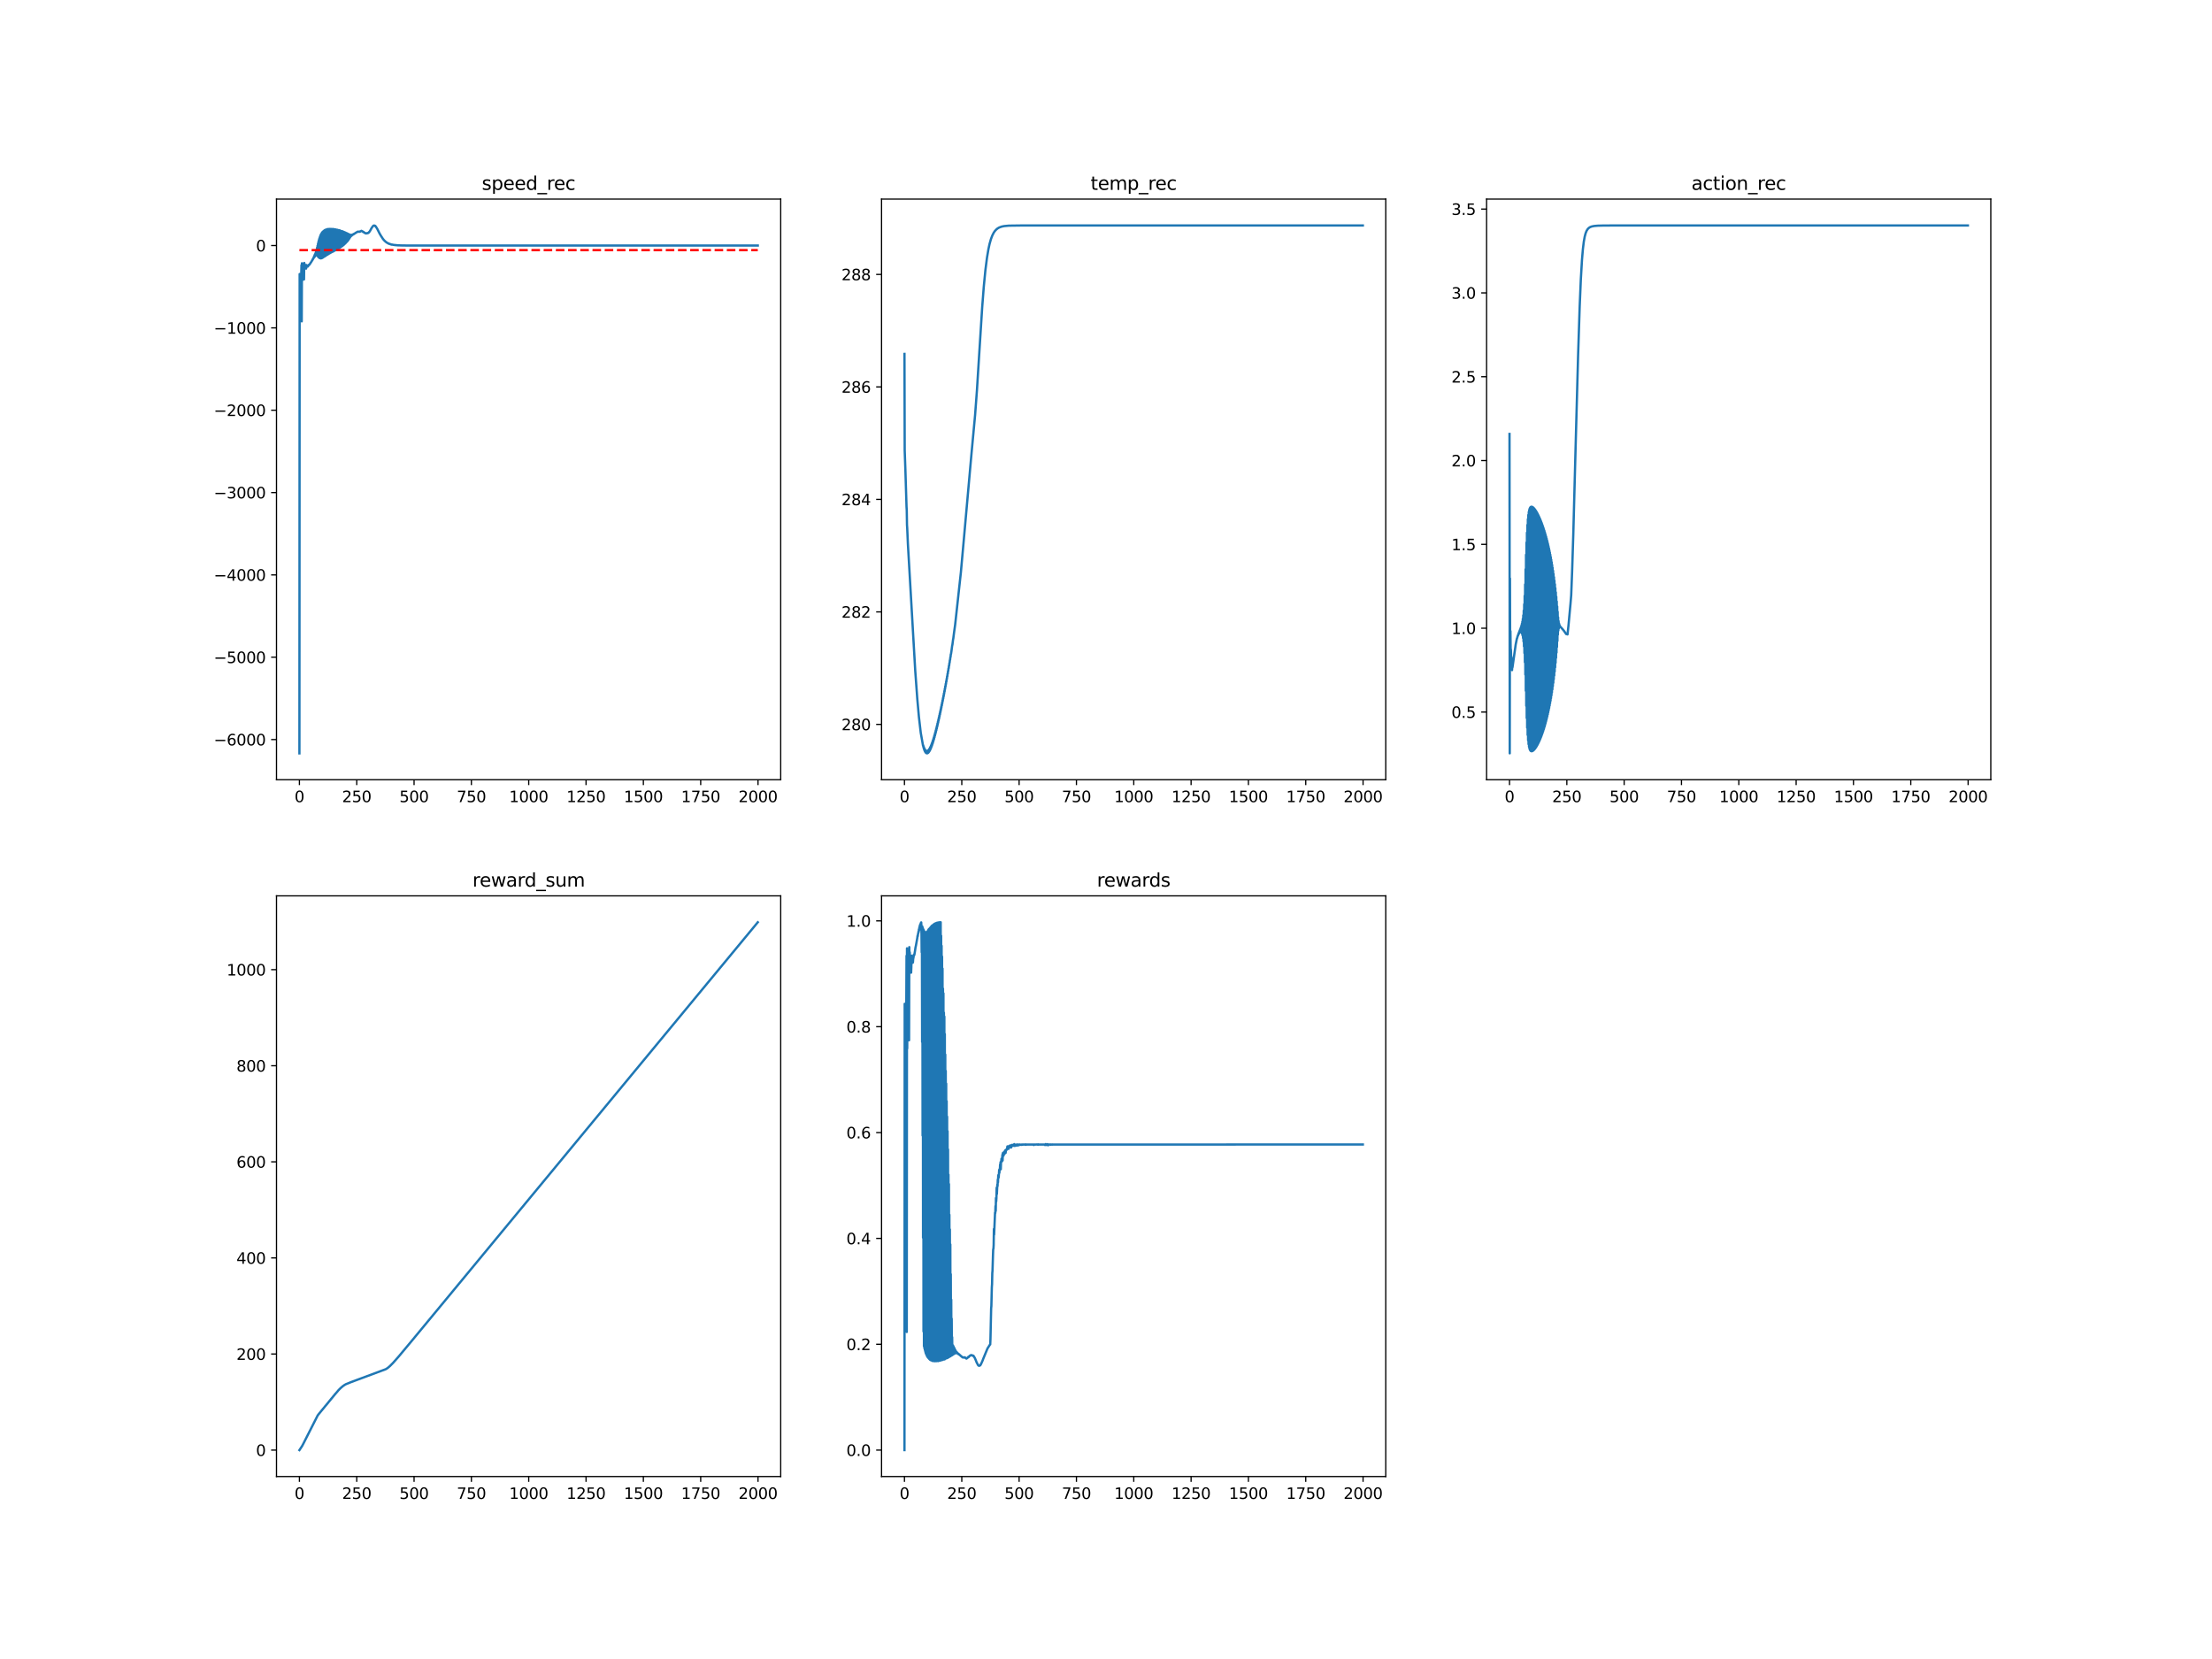 <?xml version="1.0" encoding="utf-8" standalone="no"?>
<!DOCTYPE svg PUBLIC "-//W3C//DTD SVG 1.1//EN"
  "http://www.w3.org/Graphics/SVG/1.1/DTD/svg11.dtd">
<svg xmlns:xlink="http://www.w3.org/1999/xlink" width="1440pt" height="1080pt" viewBox="0 0 1440 1080" xmlns="http://www.w3.org/2000/svg" version="1.1">
 <defs>
  <style type="text/css">*{stroke-linejoin: round; stroke-linecap: butt}</style>
 </defs>
 <g id="figure_1">
  <g id="patch_1">
   <path d="M 0 1080 
L 1440 1080 
L 1440 0 
L 0 0 
z
" style="fill: #ffffff"/>
  </g>
  <g id="axes_1">
   <g id="patch_2">
    <path d="M 180 507.6 
L 508.235 507.6 
L 508.235 129.6 
L 180 129.6 
z
" style="fill: #ffffff"/>
   </g>
   <g id="matplotlib.axis_1">
    <g id="xtick_1">
     <g id="line2d_1">
      <defs>
       <path id="m0f4c732583" d="M 0 0 
L 0 3.5 
" style="stroke: #000000; stroke-width: 0.8"/>
      </defs>
      <g>
       <use xlink:href="#m0f4c732583" x="194.92" y="507.6" style="stroke: #000000; stroke-width: 0.8"/>
      </g>
     </g>
     <g id="text_1">
      <!-- 0 -->
      <g transform="translate(191.739 522.198)scale(0.1 -0.1)">
       <defs>
        <path id="DejaVuSans-30" d="M 2034 4250 
Q 1547 4250 1301 3770 
Q 1056 3291 1056 2328 
Q 1056 1369 1301 889 
Q 1547 409 2034 409 
Q 2525 409 2770 889 
Q 3016 1369 3016 2328 
Q 3016 3291 2770 3770 
Q 2525 4250 2034 4250 
z
M 2034 4750 
Q 2819 4750 3233 4129 
Q 3647 3509 3647 2328 
Q 3647 1150 3233 529 
Q 2819 -91 2034 -91 
Q 1250 -91 836 529 
Q 422 1150 422 2328 
Q 422 3509 836 4129 
Q 1250 4750 2034 4750 
z
" transform="scale(0.016)"/>
       </defs>
       <use xlink:href="#DejaVuSans-30"/>
      </g>
     </g>
    </g>
    <g id="xtick_2">
     <g id="line2d_2">
      <g>
       <use xlink:href="#m0f4c732583" x="232.238" y="507.6" style="stroke: #000000; stroke-width: 0.8"/>
      </g>
     </g>
     <g id="text_2">
      <!-- 250 -->
      <g transform="translate(222.694 522.198)scale(0.1 -0.1)">
       <defs>
        <path id="DejaVuSans-32" d="M 1228 531 
L 3431 531 
L 3431 0 
L 469 0 
L 469 531 
Q 828 903 1448 1529 
Q 2069 2156 2228 2338 
Q 2531 2678 2651 2914 
Q 2772 3150 2772 3378 
Q 2772 3750 2511 3984 
Q 2250 4219 1831 4219 
Q 1534 4219 1204 4116 
Q 875 4013 500 3803 
L 500 4441 
Q 881 4594 1212 4672 
Q 1544 4750 1819 4750 
Q 2544 4750 2975 4387 
Q 3406 4025 3406 3419 
Q 3406 3131 3298 2873 
Q 3191 2616 2906 2266 
Q 2828 2175 2409 1742 
Q 1991 1309 1228 531 
z
" transform="scale(0.016)"/>
        <path id="DejaVuSans-35" d="M 691 4666 
L 3169 4666 
L 3169 4134 
L 1269 4134 
L 1269 2991 
Q 1406 3038 1543 3061 
Q 1681 3084 1819 3084 
Q 2600 3084 3056 2656 
Q 3513 2228 3513 1497 
Q 3513 744 3044 326 
Q 2575 -91 1722 -91 
Q 1428 -91 1123 -41 
Q 819 9 494 109 
L 494 744 
Q 775 591 1075 516 
Q 1375 441 1709 441 
Q 2250 441 2565 725 
Q 2881 1009 2881 1497 
Q 2881 1984 2565 2268 
Q 2250 2553 1709 2553 
Q 1456 2553 1204 2497 
Q 953 2441 691 2322 
L 691 4666 
z
" transform="scale(0.016)"/>
       </defs>
       <use xlink:href="#DejaVuSans-32"/>
       <use xlink:href="#DejaVuSans-35" x="63.623"/>
       <use xlink:href="#DejaVuSans-30" x="127.246"/>
      </g>
     </g>
    </g>
    <g id="xtick_3">
     <g id="line2d_3">
      <g>
       <use xlink:href="#m0f4c732583" x="269.556" y="507.6" style="stroke: #000000; stroke-width: 0.8"/>
      </g>
     </g>
     <g id="text_3">
      <!-- 500 -->
      <g transform="translate(260.012 522.198)scale(0.1 -0.1)">
       <use xlink:href="#DejaVuSans-35"/>
       <use xlink:href="#DejaVuSans-30" x="63.623"/>
       <use xlink:href="#DejaVuSans-30" x="127.246"/>
      </g>
     </g>
    </g>
    <g id="xtick_4">
     <g id="line2d_4">
      <g>
       <use xlink:href="#m0f4c732583" x="306.874" y="507.6" style="stroke: #000000; stroke-width: 0.8"/>
      </g>
     </g>
     <g id="text_4">
      <!-- 750 -->
      <g transform="translate(297.33 522.198)scale(0.1 -0.1)">
       <defs>
        <path id="DejaVuSans-37" d="M 525 4666 
L 3525 4666 
L 3525 4397 
L 1831 0 
L 1172 0 
L 2766 4134 
L 525 4134 
L 525 4666 
z
" transform="scale(0.016)"/>
       </defs>
       <use xlink:href="#DejaVuSans-37"/>
       <use xlink:href="#DejaVuSans-35" x="63.623"/>
       <use xlink:href="#DejaVuSans-30" x="127.246"/>
      </g>
     </g>
    </g>
    <g id="xtick_5">
     <g id="line2d_5">
      <g>
       <use xlink:href="#m0f4c732583" x="344.192" y="507.6" style="stroke: #000000; stroke-width: 0.8"/>
      </g>
     </g>
     <g id="text_5">
      <!-- 1000 -->
      <g transform="translate(331.467 522.198)scale(0.1 -0.1)">
       <defs>
        <path id="DejaVuSans-31" d="M 794 531 
L 1825 531 
L 1825 4091 
L 703 3866 
L 703 4441 
L 1819 4666 
L 2450 4666 
L 2450 531 
L 3481 531 
L 3481 0 
L 794 0 
L 794 531 
z
" transform="scale(0.016)"/>
       </defs>
       <use xlink:href="#DejaVuSans-31"/>
       <use xlink:href="#DejaVuSans-30" x="63.623"/>
       <use xlink:href="#DejaVuSans-30" x="127.246"/>
       <use xlink:href="#DejaVuSans-30" x="190.869"/>
      </g>
     </g>
    </g>
    <g id="xtick_6">
     <g id="line2d_6">
      <g>
       <use xlink:href="#m0f4c732583" x="381.51" y="507.6" style="stroke: #000000; stroke-width: 0.8"/>
      </g>
     </g>
     <g id="text_6">
      <!-- 1250 -->
      <g transform="translate(368.785 522.198)scale(0.1 -0.1)">
       <use xlink:href="#DejaVuSans-31"/>
       <use xlink:href="#DejaVuSans-32" x="63.623"/>
       <use xlink:href="#DejaVuSans-35" x="127.246"/>
       <use xlink:href="#DejaVuSans-30" x="190.869"/>
      </g>
     </g>
    </g>
    <g id="xtick_7">
     <g id="line2d_7">
      <g>
       <use xlink:href="#m0f4c732583" x="418.829" y="507.6" style="stroke: #000000; stroke-width: 0.8"/>
      </g>
     </g>
     <g id="text_7">
      <!-- 1500 -->
      <g transform="translate(406.104 522.198)scale(0.1 -0.1)">
       <use xlink:href="#DejaVuSans-31"/>
       <use xlink:href="#DejaVuSans-35" x="63.623"/>
       <use xlink:href="#DejaVuSans-30" x="127.246"/>
       <use xlink:href="#DejaVuSans-30" x="190.869"/>
      </g>
     </g>
    </g>
    <g id="xtick_8">
     <g id="line2d_8">
      <g>
       <use xlink:href="#m0f4c732583" x="456.147" y="507.6" style="stroke: #000000; stroke-width: 0.8"/>
      </g>
     </g>
     <g id="text_8">
      <!-- 1750 -->
      <g transform="translate(443.422 522.198)scale(0.1 -0.1)">
       <use xlink:href="#DejaVuSans-31"/>
       <use xlink:href="#DejaVuSans-37" x="63.623"/>
       <use xlink:href="#DejaVuSans-35" x="127.246"/>
       <use xlink:href="#DejaVuSans-30" x="190.869"/>
      </g>
     </g>
    </g>
    <g id="xtick_9">
     <g id="line2d_9">
      <g>
       <use xlink:href="#m0f4c732583" x="493.465" y="507.6" style="stroke: #000000; stroke-width: 0.8"/>
      </g>
     </g>
     <g id="text_9">
      <!-- 2000 -->
      <g transform="translate(480.74 522.198)scale(0.1 -0.1)">
       <use xlink:href="#DejaVuSans-32"/>
       <use xlink:href="#DejaVuSans-30" x="63.623"/>
       <use xlink:href="#DejaVuSans-30" x="127.246"/>
       <use xlink:href="#DejaVuSans-30" x="190.869"/>
      </g>
     </g>
    </g>
   </g>
   <g id="matplotlib.axis_2">
    <g id="ytick_1">
     <g id="line2d_10">
      <defs>
       <path id="m99e9bb20b1" d="M 0 0 
L -3.5 0 
" style="stroke: #000000; stroke-width: 0.8"/>
      </defs>
      <g>
       <use xlink:href="#m99e9bb20b1" x="180" y="481.449" style="stroke: #000000; stroke-width: 0.8"/>
      </g>
     </g>
     <g id="text_10">
      <!-- −6000 -->
      <g transform="translate(139.17 485.248)scale(0.1 -0.1)">
       <defs>
        <path id="DejaVuSans-2212" d="M 678 2272 
L 4684 2272 
L 4684 1741 
L 678 1741 
L 678 2272 
z
" transform="scale(0.016)"/>
        <path id="DejaVuSans-36" d="M 2113 2584 
Q 1688 2584 1439 2293 
Q 1191 2003 1191 1497 
Q 1191 994 1439 701 
Q 1688 409 2113 409 
Q 2538 409 2786 701 
Q 3034 994 3034 1497 
Q 3034 2003 2786 2293 
Q 2538 2584 2113 2584 
z
M 3366 4563 
L 3366 3988 
Q 3128 4100 2886 4159 
Q 2644 4219 2406 4219 
Q 1781 4219 1451 3797 
Q 1122 3375 1075 2522 
Q 1259 2794 1537 2939 
Q 1816 3084 2150 3084 
Q 2853 3084 3261 2657 
Q 3669 2231 3669 1497 
Q 3669 778 3244 343 
Q 2819 -91 2113 -91 
Q 1303 -91 875 529 
Q 447 1150 447 2328 
Q 447 3434 972 4092 
Q 1497 4750 2381 4750 
Q 2619 4750 2861 4703 
Q 3103 4656 3366 4563 
z
" transform="scale(0.016)"/>
       </defs>
       <use xlink:href="#DejaVuSans-2212"/>
       <use xlink:href="#DejaVuSans-36" x="83.789"/>
       <use xlink:href="#DejaVuSans-30" x="147.412"/>
       <use xlink:href="#DejaVuSans-30" x="211.035"/>
       <use xlink:href="#DejaVuSans-30" x="274.658"/>
      </g>
     </g>
    </g>
    <g id="ytick_2">
     <g id="line2d_11">
      <g>
       <use xlink:href="#m99e9bb20b1" x="180" y="427.849" style="stroke: #000000; stroke-width: 0.8"/>
      </g>
     </g>
     <g id="text_11">
      <!-- −5000 -->
      <g transform="translate(139.17 431.648)scale(0.1 -0.1)">
       <use xlink:href="#DejaVuSans-2212"/>
       <use xlink:href="#DejaVuSans-35" x="83.789"/>
       <use xlink:href="#DejaVuSans-30" x="147.412"/>
       <use xlink:href="#DejaVuSans-30" x="211.035"/>
       <use xlink:href="#DejaVuSans-30" x="274.658"/>
      </g>
     </g>
    </g>
    <g id="ytick_3">
     <g id="line2d_12">
      <g>
       <use xlink:href="#m99e9bb20b1" x="180" y="374.249" style="stroke: #000000; stroke-width: 0.8"/>
      </g>
     </g>
     <g id="text_12">
      <!-- −4000 -->
      <g transform="translate(139.17 378.048)scale(0.1 -0.1)">
       <defs>
        <path id="DejaVuSans-34" d="M 2419 4116 
L 825 1625 
L 2419 1625 
L 2419 4116 
z
M 2253 4666 
L 3047 4666 
L 3047 1625 
L 3713 1625 
L 3713 1100 
L 3047 1100 
L 3047 0 
L 2419 0 
L 2419 1100 
L 313 1100 
L 313 1709 
L 2253 4666 
z
" transform="scale(0.016)"/>
       </defs>
       <use xlink:href="#DejaVuSans-2212"/>
       <use xlink:href="#DejaVuSans-34" x="83.789"/>
       <use xlink:href="#DejaVuSans-30" x="147.412"/>
       <use xlink:href="#DejaVuSans-30" x="211.035"/>
       <use xlink:href="#DejaVuSans-30" x="274.658"/>
      </g>
     </g>
    </g>
    <g id="ytick_4">
     <g id="line2d_13">
      <g>
       <use xlink:href="#m99e9bb20b1" x="180" y="320.649" style="stroke: #000000; stroke-width: 0.8"/>
      </g>
     </g>
     <g id="text_13">
      <!-- −3000 -->
      <g transform="translate(139.17 324.448)scale(0.1 -0.1)">
       <defs>
        <path id="DejaVuSans-33" d="M 2597 2516 
Q 3050 2419 3304 2112 
Q 3559 1806 3559 1356 
Q 3559 666 3084 287 
Q 2609 -91 1734 -91 
Q 1441 -91 1130 -33 
Q 819 25 488 141 
L 488 750 
Q 750 597 1062 519 
Q 1375 441 1716 441 
Q 2309 441 2620 675 
Q 2931 909 2931 1356 
Q 2931 1769 2642 2001 
Q 2353 2234 1838 2234 
L 1294 2234 
L 1294 2753 
L 1863 2753 
Q 2328 2753 2575 2939 
Q 2822 3125 2822 3475 
Q 2822 3834 2567 4026 
Q 2313 4219 1838 4219 
Q 1578 4219 1281 4162 
Q 984 4106 628 3988 
L 628 4550 
Q 988 4650 1302 4700 
Q 1616 4750 1894 4750 
Q 2613 4750 3031 4423 
Q 3450 4097 3450 3541 
Q 3450 3153 3228 2886 
Q 3006 2619 2597 2516 
z
" transform="scale(0.016)"/>
       </defs>
       <use xlink:href="#DejaVuSans-2212"/>
       <use xlink:href="#DejaVuSans-33" x="83.789"/>
       <use xlink:href="#DejaVuSans-30" x="147.412"/>
       <use xlink:href="#DejaVuSans-30" x="211.035"/>
       <use xlink:href="#DejaVuSans-30" x="274.658"/>
      </g>
     </g>
    </g>
    <g id="ytick_5">
     <g id="line2d_14">
      <g>
       <use xlink:href="#m99e9bb20b1" x="180" y="267.049" style="stroke: #000000; stroke-width: 0.8"/>
      </g>
     </g>
     <g id="text_14">
      <!-- −2000 -->
      <g transform="translate(139.17 270.848)scale(0.1 -0.1)">
       <use xlink:href="#DejaVuSans-2212"/>
       <use xlink:href="#DejaVuSans-32" x="83.789"/>
       <use xlink:href="#DejaVuSans-30" x="147.412"/>
       <use xlink:href="#DejaVuSans-30" x="211.035"/>
       <use xlink:href="#DejaVuSans-30" x="274.658"/>
      </g>
     </g>
    </g>
    <g id="ytick_6">
     <g id="line2d_15">
      <g>
       <use xlink:href="#m99e9bb20b1" x="180" y="213.448" style="stroke: #000000; stroke-width: 0.8"/>
      </g>
     </g>
     <g id="text_15">
      <!-- −1000 -->
      <g transform="translate(139.17 217.248)scale(0.1 -0.1)">
       <use xlink:href="#DejaVuSans-2212"/>
       <use xlink:href="#DejaVuSans-31" x="83.789"/>
       <use xlink:href="#DejaVuSans-30" x="147.412"/>
       <use xlink:href="#DejaVuSans-30" x="211.035"/>
       <use xlink:href="#DejaVuSans-30" x="274.658"/>
      </g>
     </g>
    </g>
    <g id="ytick_7">
     <g id="line2d_16">
      <g>
       <use xlink:href="#m99e9bb20b1" x="180" y="159.848" style="stroke: #000000; stroke-width: 0.8"/>
      </g>
     </g>
     <g id="text_16">
      <!-- 0 -->
      <g transform="translate(166.637 163.648)scale(0.1 -0.1)">
       <use xlink:href="#DejaVuSans-30"/>
      </g>
     </g>
    </g>
   </g>
   <g id="line2d_17">
    <path d="M 194.92 490.418 
L 195.069 178.374 
L 195.218 184.249 
L 195.368 183.084 
L 195.666 189.62 
L 195.815 189.895 
L 196.114 178.407 
L 196.263 172.557 
L 196.413 209.221 
L 196.562 171.379 
L 196.711 182.668 
L 196.86 174.862 
L 197.01 176.127 
L 197.308 172.74 
L 197.457 171.717 
L 197.756 176.805 
L 197.905 181.917 
L 198.055 171.174 
L 198.204 174.122 
L 198.353 172.018 
L 198.502 172.887 
L 198.652 172.935 
L 199.099 174.779 
L 199.249 174.86 
L 199.398 174.15 
L 199.547 172.541 
L 199.697 173.273 
L 199.846 173.121 
L 200.144 173.548 
L 200.443 173.48 
L 200.741 172.89 
L 201.04 172.393 
L 201.189 172.489 
L 201.339 172.434 
L 201.786 171.794 
L 202.085 171.264 
L 202.383 170.905 
L 203.279 169.424 
L 203.428 168.981 
L 203.578 169.057 
L 203.727 168.519 
L 203.876 168.439 
L 204.025 167.928 
L 204.175 168.022 
L 204.324 167.244 
L 204.473 167.556 
L 204.622 166.551 
L 204.772 167.262 
L 204.921 165.788 
L 205.07 166.877 
L 205.22 165.265 
L 205.369 166.459 
L 205.518 164.393 
L 205.667 166.31 
L 205.817 163.45 
L 205.966 166.102 
L 206.115 162.428 
L 206.264 166.218 
L 206.414 161.225 
L 206.563 166.261 
L 206.712 159.969 
L 206.862 166.805 
L 207.011 158.598 
L 207.16 167.214 
L 207.309 157.34 
L 207.459 167.475 
L 207.608 156.214 
L 207.757 167.783 
L 207.906 155.229 
L 208.056 167.974 
L 208.205 154.407 
L 208.354 168.081 
L 208.504 153.542 
L 208.653 168.174 
L 208.802 152.782 
L 208.951 168.229 
L 209.101 152.325 
L 209.25 168.034 
L 209.399 151.802 
L 209.548 168.046 
L 209.698 151.354 
L 209.847 167.847 
L 209.996 150.995 
L 210.146 167.719 
L 210.295 150.711 
L 210.444 167.443 
L 210.593 150.514 
L 210.743 167.208 
L 210.892 150.225 
L 211.041 167.164 
L 211.19 149.996 
L 211.34 166.916 
L 211.489 149.765 
L 211.638 166.799 
L 211.788 149.669 
L 211.937 166.521 
L 212.086 149.494 
L 212.235 166.345 
L 212.385 149.445 
L 212.534 166.141 
L 212.683 149.429 
L 212.832 165.899 
L 212.982 149.188 
L 213.131 165.819 
L 213.28 149.126 
L 213.43 165.62 
L 213.579 149.123 
L 213.728 165.406 
L 213.877 149.117 
L 214.027 165.261 
L 214.176 149.059 
L 214.325 165.013 
L 214.474 149.097 
L 214.624 164.823 
L 214.773 149.019 
L 214.922 164.758 
L 215.072 149.055 
L 215.221 164.489 
L 215.37 149.075 
L 215.519 164.408 
L 215.669 149.065 
L 215.818 164.23 
L 215.967 149.067 
L 216.116 163.992 
L 216.266 149.126 
L 216.415 163.956 
L 216.564 149.135 
L 216.714 163.754 
L 216.863 149.075 
L 217.012 163.666 
L 217.161 149.228 
L 217.311 163.445 
L 217.46 149.211 
L 217.609 163.302 
L 217.758 149.308 
L 217.908 163.071 
L 218.057 149.307 
L 218.206 163.02 
L 218.356 149.376 
L 218.505 162.858 
L 218.654 149.401 
L 218.803 162.65 
L 218.953 149.515 
L 219.102 162.515 
L 219.251 149.596 
L 219.4 162.371 
L 219.55 149.582 
L 219.699 162.21 
L 219.848 149.746 
L 219.998 161.941 
L 220.147 149.768 
L 220.296 161.878 
L 220.445 149.906 
L 220.595 161.618 
L 220.744 149.918 
L 220.893 161.566 
L 221.042 149.872 
L 221.192 161.332 
L 221.341 150.11 
L 221.49 161.056 
L 221.64 150.248 
L 221.789 160.837 
L 221.938 150.351 
L 222.087 160.666 
L 222.237 150.399 
L 222.386 160.431 
L 222.535 150.554 
L 222.684 160.223 
L 222.834 150.529 
L 222.983 160.028 
L 223.132 150.688 
L 223.282 159.783 
L 223.431 150.907 
L 223.58 159.445 
L 223.729 150.919 
L 223.879 159.318 
L 224.028 151.08 
L 224.177 158.907 
L 224.326 151.213 
L 224.476 158.71 
L 224.625 151.33 
L 224.774 158.509 
L 224.924 151.41 
L 225.073 158.109 
L 225.222 151.649 
L 225.371 157.767 
L 225.521 151.76 
L 225.67 157.512 
L 225.819 151.842 
L 225.968 157.264 
L 226.118 151.982 
L 226.267 156.807 
L 226.416 152.163 
L 226.566 156.544 
L 226.715 152.356 
L 226.864 156.067 
L 227.013 152.429 
L 227.163 155.625 
L 227.312 152.562 
L 227.461 155.188 
L 227.61 152.706 
L 227.76 154.697 
L 227.909 152.869 
L 228.058 154.288 
L 228.208 152.885 
L 228.357 153.876 
L 228.506 153.019 
L 228.655 153.6 
L 228.805 152.863 
L 228.954 153.396 
L 229.103 152.82 
L 229.252 153.101 
L 229.402 152.77 
L 229.551 152.902 
L 229.7 152.623 
L 229.85 152.691 
L 229.999 152.448 
L 230.148 152.55 
L 230.297 152.27 
L 230.447 152.347 
L 231.79 151.396 
L 232.089 151.325 
L 232.686 150.858 
L 232.984 150.849 
L 233.283 150.754 
L 233.731 150.917 
L 234.029 150.888 
L 234.178 150.742 
L 234.328 150.83 
L 234.477 150.631 
L 234.626 150.711 
L 234.776 150.55 
L 235.074 150.493 
L 235.223 150.261 
L 235.522 150.379 
L 236.119 150.711 
L 236.418 151.07 
L 236.567 150.937 
L 236.716 151 
L 237.015 151.355 
L 237.164 151.394 
L 237.313 151.565 
L 237.462 151.541 
L 237.761 151.817 
L 238.209 151.861 
L 238.358 151.988 
L 238.657 151.786 
L 239.104 151.858 
L 239.254 151.704 
L 239.552 151.694 
L 239.702 151.505 
L 239.851 151.642 
L 240.299 151.038 
L 240.597 150.771 
L 241.045 150.038 
L 241.344 149.484 
L 241.941 148.385 
L 242.986 146.97 
L 243.583 146.798 
L 244.329 147.058 
L 244.478 147.431 
L 244.628 147.457 
L 245.523 148.859 
L 247.314 152.413 
L 247.464 152.552 
L 247.762 153.149 
L 249.404 155.687 
L 249.554 155.783 
L 249.852 156.231 
L 250.897 157.236 
L 251.793 157.933 
L 252.24 158.156 
L 252.688 158.444 
L 252.987 158.5 
L 253.136 158.716 
L 253.285 158.639 
L 254.181 159.023 
L 254.33 158.957 
L 254.48 159.131 
L 254.778 159.127 
L 254.927 159.27 
L 255.077 159.184 
L 256.122 159.409 
L 256.719 159.468 
L 257.166 159.58 
L 257.614 159.516 
L 258.062 159.659 
L 258.51 159.654 
L 258.659 159.71 
L 258.808 159.634 
L 259.107 159.705 
L 260.301 159.746 
L 261.048 159.779 
L 263.137 159.808 
L 264.929 159.835 
L 267.168 159.84 
L 270.452 159.848 
L 284.334 159.847 
L 291.35 159.848 
L 319.413 159.848 
L 333.594 159.849 
L 361.806 159.848 
L 389.87 159.848 
L 417.933 159.848 
L 432.114 159.849 
L 460.326 159.848 
L 488.39 159.848 
L 493.316 159.849 
L 493.316 159.849 
" clip-path="url(#p22ed4365bf)" style="fill: none; stroke: #1f77b4; stroke-width: 1.5; stroke-linecap: square"/>
   </g>
   <g id="line2d_18">
    <path d="M 194.92 162.85 
L 493.316 162.85 
L 493.316 162.85 
" clip-path="url(#p22ed4365bf)" style="fill: none; stroke-dasharray: 5.55,2.4; stroke-dashoffset: 0; stroke: #ff0000; stroke-width: 1.5"/>
   </g>
   <g id="patch_3">
    <path d="M 180 507.6 
L 180 129.6 
" style="fill: none; stroke: #000000; stroke-width: 0.8; stroke-linejoin: miter; stroke-linecap: square"/>
   </g>
   <g id="patch_4">
    <path d="M 508.235 507.6 
L 508.235 129.6 
" style="fill: none; stroke: #000000; stroke-width: 0.8; stroke-linejoin: miter; stroke-linecap: square"/>
   </g>
   <g id="patch_5">
    <path d="M 180 507.6 
L 508.235 507.6 
" style="fill: none; stroke: #000000; stroke-width: 0.8; stroke-linejoin: miter; stroke-linecap: square"/>
   </g>
   <g id="patch_6">
    <path d="M 180 129.6 
L 508.235 129.6 
" style="fill: none; stroke: #000000; stroke-width: 0.8; stroke-linejoin: miter; stroke-linecap: square"/>
   </g>
   <g id="text_17">
    <!-- speed_rec -->
    <g transform="translate(313.668 123.6)scale(0.12 -0.12)">
     <defs>
      <path id="DejaVuSans-73" d="M 2834 3397 
L 2834 2853 
Q 2591 2978 2328 3040 
Q 2066 3103 1784 3103 
Q 1356 3103 1142 2972 
Q 928 2841 928 2578 
Q 928 2378 1081 2264 
Q 1234 2150 1697 2047 
L 1894 2003 
Q 2506 1872 2764 1633 
Q 3022 1394 3022 966 
Q 3022 478 2636 193 
Q 2250 -91 1575 -91 
Q 1294 -91 989 -36 
Q 684 19 347 128 
L 347 722 
Q 666 556 975 473 
Q 1284 391 1588 391 
Q 1994 391 2212 530 
Q 2431 669 2431 922 
Q 2431 1156 2273 1281 
Q 2116 1406 1581 1522 
L 1381 1569 
Q 847 1681 609 1914 
Q 372 2147 372 2553 
Q 372 3047 722 3315 
Q 1072 3584 1716 3584 
Q 2034 3584 2315 3537 
Q 2597 3491 2834 3397 
z
" transform="scale(0.016)"/>
      <path id="DejaVuSans-70" d="M 1159 525 
L 1159 -1331 
L 581 -1331 
L 581 3500 
L 1159 3500 
L 1159 2969 
Q 1341 3281 1617 3432 
Q 1894 3584 2278 3584 
Q 2916 3584 3314 3078 
Q 3713 2572 3713 1747 
Q 3713 922 3314 415 
Q 2916 -91 2278 -91 
Q 1894 -91 1617 61 
Q 1341 213 1159 525 
z
M 3116 1747 
Q 3116 2381 2855 2742 
Q 2594 3103 2138 3103 
Q 1681 3103 1420 2742 
Q 1159 2381 1159 1747 
Q 1159 1113 1420 752 
Q 1681 391 2138 391 
Q 2594 391 2855 752 
Q 3116 1113 3116 1747 
z
" transform="scale(0.016)"/>
      <path id="DejaVuSans-65" d="M 3597 1894 
L 3597 1613 
L 953 1613 
Q 991 1019 1311 708 
Q 1631 397 2203 397 
Q 2534 397 2845 478 
Q 3156 559 3463 722 
L 3463 178 
Q 3153 47 2828 -22 
Q 2503 -91 2169 -91 
Q 1331 -91 842 396 
Q 353 884 353 1716 
Q 353 2575 817 3079 
Q 1281 3584 2069 3584 
Q 2775 3584 3186 3129 
Q 3597 2675 3597 1894 
z
M 3022 2063 
Q 3016 2534 2758 2815 
Q 2500 3097 2075 3097 
Q 1594 3097 1305 2825 
Q 1016 2553 972 2059 
L 3022 2063 
z
" transform="scale(0.016)"/>
      <path id="DejaVuSans-64" d="M 2906 2969 
L 2906 4863 
L 3481 4863 
L 3481 0 
L 2906 0 
L 2906 525 
Q 2725 213 2448 61 
Q 2172 -91 1784 -91 
Q 1150 -91 751 415 
Q 353 922 353 1747 
Q 353 2572 751 3078 
Q 1150 3584 1784 3584 
Q 2172 3584 2448 3432 
Q 2725 3281 2906 2969 
z
M 947 1747 
Q 947 1113 1208 752 
Q 1469 391 1925 391 
Q 2381 391 2643 752 
Q 2906 1113 2906 1747 
Q 2906 2381 2643 2742 
Q 2381 3103 1925 3103 
Q 1469 3103 1208 2742 
Q 947 2381 947 1747 
z
" transform="scale(0.016)"/>
      <path id="DejaVuSans-5f" d="M 3263 -1063 
L 3263 -1509 
L -63 -1509 
L -63 -1063 
L 3263 -1063 
z
" transform="scale(0.016)"/>
      <path id="DejaVuSans-72" d="M 2631 2963 
Q 2534 3019 2420 3045 
Q 2306 3072 2169 3072 
Q 1681 3072 1420 2755 
Q 1159 2438 1159 1844 
L 1159 0 
L 581 0 
L 581 3500 
L 1159 3500 
L 1159 2956 
Q 1341 3275 1631 3429 
Q 1922 3584 2338 3584 
Q 2397 3584 2469 3576 
Q 2541 3569 2628 3553 
L 2631 2963 
z
" transform="scale(0.016)"/>
      <path id="DejaVuSans-63" d="M 3122 3366 
L 3122 2828 
Q 2878 2963 2633 3030 
Q 2388 3097 2138 3097 
Q 1578 3097 1268 2742 
Q 959 2388 959 1747 
Q 959 1106 1268 751 
Q 1578 397 2138 397 
Q 2388 397 2633 464 
Q 2878 531 3122 666 
L 3122 134 
Q 2881 22 2623 -34 
Q 2366 -91 2075 -91 
Q 1284 -91 818 406 
Q 353 903 353 1747 
Q 353 2603 823 3093 
Q 1294 3584 2113 3584 
Q 2378 3584 2631 3529 
Q 2884 3475 3122 3366 
z
" transform="scale(0.016)"/>
     </defs>
     <use xlink:href="#DejaVuSans-73"/>
     <use xlink:href="#DejaVuSans-70" x="52.1"/>
     <use xlink:href="#DejaVuSans-65" x="115.576"/>
     <use xlink:href="#DejaVuSans-65" x="177.1"/>
     <use xlink:href="#DejaVuSans-64" x="238.623"/>
     <use xlink:href="#DejaVuSans-5f" x="302.1"/>
     <use xlink:href="#DejaVuSans-72" x="352.1"/>
     <use xlink:href="#DejaVuSans-65" x="390.963"/>
     <use xlink:href="#DejaVuSans-63" x="452.486"/>
    </g>
   </g>
  </g>
  <g id="axes_2">
   <g id="patch_7">
    <path d="M 573.882 507.6 
L 902.118 507.6 
L 902.118 129.6 
L 573.882 129.6 
z
" style="fill: #ffffff"/>
   </g>
   <g id="matplotlib.axis_3">
    <g id="xtick_10">
     <g id="line2d_19">
      <g>
       <use xlink:href="#m0f4c732583" x="588.802" y="507.6" style="stroke: #000000; stroke-width: 0.8"/>
      </g>
     </g>
     <g id="text_18">
      <!-- 0 -->
      <g transform="translate(585.621 522.198)scale(0.1 -0.1)">
       <use xlink:href="#DejaVuSans-30"/>
      </g>
     </g>
    </g>
    <g id="xtick_11">
     <g id="line2d_20">
      <g>
       <use xlink:href="#m0f4c732583" x="626.12" y="507.6" style="stroke: #000000; stroke-width: 0.8"/>
      </g>
     </g>
     <g id="text_19">
      <!-- 250 -->
      <g transform="translate(616.577 522.198)scale(0.1 -0.1)">
       <use xlink:href="#DejaVuSans-32"/>
       <use xlink:href="#DejaVuSans-35" x="63.623"/>
       <use xlink:href="#DejaVuSans-30" x="127.246"/>
      </g>
     </g>
    </g>
    <g id="xtick_12">
     <g id="line2d_21">
      <g>
       <use xlink:href="#m0f4c732583" x="663.438" y="507.6" style="stroke: #000000; stroke-width: 0.8"/>
      </g>
     </g>
     <g id="text_20">
      <!-- 500 -->
      <g transform="translate(653.895 522.198)scale(0.1 -0.1)">
       <use xlink:href="#DejaVuSans-35"/>
       <use xlink:href="#DejaVuSans-30" x="63.623"/>
       <use xlink:href="#DejaVuSans-30" x="127.246"/>
      </g>
     </g>
    </g>
    <g id="xtick_13">
     <g id="line2d_22">
      <g>
       <use xlink:href="#m0f4c732583" x="700.757" y="507.6" style="stroke: #000000; stroke-width: 0.8"/>
      </g>
     </g>
     <g id="text_21">
      <!-- 750 -->
      <g transform="translate(691.213 522.198)scale(0.1 -0.1)">
       <use xlink:href="#DejaVuSans-37"/>
       <use xlink:href="#DejaVuSans-35" x="63.623"/>
       <use xlink:href="#DejaVuSans-30" x="127.246"/>
      </g>
     </g>
    </g>
    <g id="xtick_14">
     <g id="line2d_23">
      <g>
       <use xlink:href="#m0f4c732583" x="738.075" y="507.6" style="stroke: #000000; stroke-width: 0.8"/>
      </g>
     </g>
     <g id="text_22">
      <!-- 1000 -->
      <g transform="translate(725.35 522.198)scale(0.1 -0.1)">
       <use xlink:href="#DejaVuSans-31"/>
       <use xlink:href="#DejaVuSans-30" x="63.623"/>
       <use xlink:href="#DejaVuSans-30" x="127.246"/>
       <use xlink:href="#DejaVuSans-30" x="190.869"/>
      </g>
     </g>
    </g>
    <g id="xtick_15">
     <g id="line2d_24">
      <g>
       <use xlink:href="#m0f4c732583" x="775.393" y="507.6" style="stroke: #000000; stroke-width: 0.8"/>
      </g>
     </g>
     <g id="text_23">
      <!-- 1250 -->
      <g transform="translate(762.668 522.198)scale(0.1 -0.1)">
       <use xlink:href="#DejaVuSans-31"/>
       <use xlink:href="#DejaVuSans-32" x="63.623"/>
       <use xlink:href="#DejaVuSans-35" x="127.246"/>
       <use xlink:href="#DejaVuSans-30" x="190.869"/>
      </g>
     </g>
    </g>
    <g id="xtick_16">
     <g id="line2d_25">
      <g>
       <use xlink:href="#m0f4c732583" x="812.711" y="507.6" style="stroke: #000000; stroke-width: 0.8"/>
      </g>
     </g>
     <g id="text_24">
      <!-- 1500 -->
      <g transform="translate(799.986 522.198)scale(0.1 -0.1)">
       <use xlink:href="#DejaVuSans-31"/>
       <use xlink:href="#DejaVuSans-35" x="63.623"/>
       <use xlink:href="#DejaVuSans-30" x="127.246"/>
       <use xlink:href="#DejaVuSans-30" x="190.869"/>
      </g>
     </g>
    </g>
    <g id="xtick_17">
     <g id="line2d_26">
      <g>
       <use xlink:href="#m0f4c732583" x="850.029" y="507.6" style="stroke: #000000; stroke-width: 0.8"/>
      </g>
     </g>
     <g id="text_25">
      <!-- 1750 -->
      <g transform="translate(837.304 522.198)scale(0.1 -0.1)">
       <use xlink:href="#DejaVuSans-31"/>
       <use xlink:href="#DejaVuSans-37" x="63.623"/>
       <use xlink:href="#DejaVuSans-35" x="127.246"/>
       <use xlink:href="#DejaVuSans-30" x="190.869"/>
      </g>
     </g>
    </g>
    <g id="xtick_18">
     <g id="line2d_27">
      <g>
       <use xlink:href="#m0f4c732583" x="887.347" y="507.6" style="stroke: #000000; stroke-width: 0.8"/>
      </g>
     </g>
     <g id="text_26">
      <!-- 2000 -->
      <g transform="translate(874.622 522.198)scale(0.1 -0.1)">
       <use xlink:href="#DejaVuSans-32"/>
       <use xlink:href="#DejaVuSans-30" x="63.623"/>
       <use xlink:href="#DejaVuSans-30" x="127.246"/>
       <use xlink:href="#DejaVuSans-30" x="190.869"/>
      </g>
     </g>
    </g>
   </g>
   <g id="matplotlib.axis_4">
    <g id="ytick_8">
     <g id="line2d_28">
      <g>
       <use xlink:href="#m99e9bb20b1" x="573.882" y="471.557" style="stroke: #000000; stroke-width: 0.8"/>
      </g>
     </g>
     <g id="text_27">
      <!-- 280 -->
      <g transform="translate(547.795 475.357)scale(0.1 -0.1)">
       <defs>
        <path id="DejaVuSans-38" d="M 2034 2216 
Q 1584 2216 1326 1975 
Q 1069 1734 1069 1313 
Q 1069 891 1326 650 
Q 1584 409 2034 409 
Q 2484 409 2743 651 
Q 3003 894 3003 1313 
Q 3003 1734 2745 1975 
Q 2488 2216 2034 2216 
z
M 1403 2484 
Q 997 2584 770 2862 
Q 544 3141 544 3541 
Q 544 4100 942 4425 
Q 1341 4750 2034 4750 
Q 2731 4750 3128 4425 
Q 3525 4100 3525 3541 
Q 3525 3141 3298 2862 
Q 3072 2584 2669 2484 
Q 3125 2378 3379 2068 
Q 3634 1759 3634 1313 
Q 3634 634 3220 271 
Q 2806 -91 2034 -91 
Q 1263 -91 848 271 
Q 434 634 434 1313 
Q 434 1759 690 2068 
Q 947 2378 1403 2484 
z
M 1172 3481 
Q 1172 3119 1398 2916 
Q 1625 2713 2034 2713 
Q 2441 2713 2670 2916 
Q 2900 3119 2900 3481 
Q 2900 3844 2670 4047 
Q 2441 4250 2034 4250 
Q 1625 4250 1398 4047 
Q 1172 3844 1172 3481 
z
" transform="scale(0.016)"/>
       </defs>
       <use xlink:href="#DejaVuSans-32"/>
       <use xlink:href="#DejaVuSans-38" x="63.623"/>
       <use xlink:href="#DejaVuSans-30" x="127.246"/>
      </g>
     </g>
    </g>
    <g id="ytick_9">
     <g id="line2d_29">
      <g>
       <use xlink:href="#m99e9bb20b1" x="573.882" y="398.329" style="stroke: #000000; stroke-width: 0.8"/>
      </g>
     </g>
     <g id="text_28">
      <!-- 282 -->
      <g transform="translate(547.795 402.129)scale(0.1 -0.1)">
       <use xlink:href="#DejaVuSans-32"/>
       <use xlink:href="#DejaVuSans-38" x="63.623"/>
       <use xlink:href="#DejaVuSans-32" x="127.246"/>
      </g>
     </g>
    </g>
    <g id="ytick_10">
     <g id="line2d_30">
      <g>
       <use xlink:href="#m99e9bb20b1" x="573.882" y="325.101" style="stroke: #000000; stroke-width: 0.8"/>
      </g>
     </g>
     <g id="text_29">
      <!-- 284 -->
      <g transform="translate(547.795 328.901)scale(0.1 -0.1)">
       <use xlink:href="#DejaVuSans-32"/>
       <use xlink:href="#DejaVuSans-38" x="63.623"/>
       <use xlink:href="#DejaVuSans-34" x="127.246"/>
      </g>
     </g>
    </g>
    <g id="ytick_11">
     <g id="line2d_31">
      <g>
       <use xlink:href="#m99e9bb20b1" x="573.882" y="251.873" style="stroke: #000000; stroke-width: 0.8"/>
      </g>
     </g>
     <g id="text_30">
      <!-- 286 -->
      <g transform="translate(547.795 255.673)scale(0.1 -0.1)">
       <use xlink:href="#DejaVuSans-32"/>
       <use xlink:href="#DejaVuSans-38" x="63.623"/>
       <use xlink:href="#DejaVuSans-36" x="127.246"/>
      </g>
     </g>
    </g>
    <g id="ytick_12">
     <g id="line2d_32">
      <g>
       <use xlink:href="#m99e9bb20b1" x="573.882" y="178.645" style="stroke: #000000; stroke-width: 0.8"/>
      </g>
     </g>
     <g id="text_31">
      <!-- 288 -->
      <g transform="translate(547.795 182.445)scale(0.1 -0.1)">
       <use xlink:href="#DejaVuSans-32"/>
       <use xlink:href="#DejaVuSans-38" x="63.623"/>
       <use xlink:href="#DejaVuSans-38" x="127.246"/>
      </g>
     </g>
    </g>
   </g>
   <g id="line2d_33">
    <path d="M 588.802 230.399 
L 588.951 293.125 
L 589.399 305.679 
L 590.146 329.916 
L 590.295 332.328 
L 590.444 341.696 
L 590.593 343.884 
L 591.041 354.151 
L 595.818 436.657 
L 597.161 455.067 
L 598.206 466.724 
L 599.4 477.011 
L 600.893 485.489 
L 601.042 485.251 
L 601.192 486.649 
L 601.341 486.173 
L 601.49 487.62 
L 601.64 486.931 
L 601.789 488.436 
L 601.938 487.56 
L 602.087 489.102 
L 602.237 488.069 
L 602.386 489.631 
L 602.535 488.435 
L 602.684 490.014 
L 602.834 488.674 
L 602.983 490.264 
L 603.132 488.836 
L 603.282 490.389 
L 603.431 488.863 
L 603.58 490.418 
L 603.729 488.806 
L 603.879 490.324 
L 604.028 488.644 
L 604.177 490.138 
L 604.326 488.404 
L 604.476 489.845 
L 604.625 488.074 
L 604.774 489.47 
L 604.924 487.644 
L 605.073 489.032 
L 605.222 487.163 
L 605.371 488.504 
L 605.521 486.591 
L 605.67 487.91 
L 605.819 485.978 
L 605.968 487.244 
L 606.118 485.279 
L 606.267 486.512 
L 606.416 484.538 
L 606.566 485.732 
L 606.715 483.755 
L 606.864 484.903 
L 607.013 482.88 
L 607.163 484.013 
L 607.312 481.978 
L 607.461 483.074 
L 607.61 481.038 
L 607.76 482.093 
L 607.909 480.057 
L 608.058 481.084 
L 608.208 479.036 
L 608.357 480.016 
L 608.506 477.976 
L 608.655 478.92 
L 608.805 476.865 
L 608.954 477.797 
L 609.103 475.749 
L 609.252 476.629 
L 609.402 474.585 
L 609.551 475.45 
L 609.7 473.404 
L 609.85 474.236 
L 609.999 472.19 
L 610.148 472.976 
L 610.297 470.942 
L 610.447 471.721 
L 610.596 469.688 
L 610.745 470.429 
L 610.894 468.385 
L 611.044 469.109 
L 611.193 467.094 
L 611.342 467.777 
L 611.492 465.758 
L 611.641 466.414 
L 611.79 464.414 
L 611.939 465.025 
L 612.089 463.025 
L 612.238 463.627 
L 612.387 461.64 
L 612.536 462.211 
L 612.686 460.228 
L 612.835 460.76 
L 612.984 458.799 
L 613.134 459.305 
L 613.283 457.36 
L 613.432 457.838 
L 613.581 455.89 
L 613.731 456.338 
L 613.88 454.421 
L 614.029 454.818 
L 614.178 452.906 
L 614.328 453.291 
L 614.477 451.404 
L 614.626 451.74 
L 614.776 449.856 
L 614.925 450.182 
L 615.074 448.289 
L 615.223 448.57 
L 615.373 446.722 
L 615.522 446.951 
L 615.671 445.13 
L 615.82 445.317 
L 615.97 443.515 
L 616.119 443.67 
L 616.268 441.877 
L 616.418 441.988 
L 616.567 440.224 
L 616.716 440.295 
L 616.865 438.527 
L 617.015 438.561 
L 617.164 436.823 
L 617.313 436.81 
L 617.462 435.114 
L 617.612 435.037 
L 617.761 433.343 
L 617.91 433.242 
L 618.06 431.578 
L 618.209 431.4 
L 618.358 429.761 
L 618.507 429.545 
L 618.657 427.929 
L 618.806 427.675 
L 618.955 426.073 
L 619.104 425.743 
L 619.403 423.793 
L 619.851 420.295 
L 620 419.805 
L 620.448 416.277 
L 620.597 415.65 
L 621.045 412.103 
L 621.344 409.919 
L 621.791 406.702 
L 625.523 372.658 
L 627.314 352.722 
L 632.539 294.196 
L 634.778 270.226 
L 635.972 254.27 
L 637.465 230.472 
L 639.406 199.949 
L 640.45 186.52 
L 641.495 175.818 
L 642.54 167.659 
L 643.436 162.345 
L 644.182 158.893 
L 645.078 155.711 
L 645.974 153.332 
L 646.869 151.572 
L 647.616 150.467 
L 648.511 149.466 
L 649.407 148.73 
L 650.452 148.119 
L 652.094 147.516 
L 653.736 147.181 
L 656.721 146.903 
L 664.633 146.794 
L 719.117 146.782 
L 887.198 146.782 
L 887.198 146.782 
" clip-path="url(#pb0366c9d60)" style="fill: none; stroke: #1f77b4; stroke-width: 1.5; stroke-linecap: square"/>
   </g>
   <g id="patch_8">
    <path d="M 573.882 507.6 
L 573.882 129.6 
" style="fill: none; stroke: #000000; stroke-width: 0.8; stroke-linejoin: miter; stroke-linecap: square"/>
   </g>
   <g id="patch_9">
    <path d="M 902.118 507.6 
L 902.118 129.6 
" style="fill: none; stroke: #000000; stroke-width: 0.8; stroke-linejoin: miter; stroke-linecap: square"/>
   </g>
   <g id="patch_10">
    <path d="M 573.882 507.6 
L 902.118 507.6 
" style="fill: none; stroke: #000000; stroke-width: 0.8; stroke-linejoin: miter; stroke-linecap: square"/>
   </g>
   <g id="patch_11">
    <path d="M 573.882 129.6 
L 902.118 129.6 
" style="fill: none; stroke: #000000; stroke-width: 0.8; stroke-linejoin: miter; stroke-linecap: square"/>
   </g>
   <g id="text_32">
    <!-- temp_rec -->
    <g transform="translate(709.98 123.6)scale(0.12 -0.12)">
     <defs>
      <path id="DejaVuSans-74" d="M 1172 4494 
L 1172 3500 
L 2356 3500 
L 2356 3053 
L 1172 3053 
L 1172 1153 
Q 1172 725 1289 603 
Q 1406 481 1766 481 
L 2356 481 
L 2356 0 
L 1766 0 
Q 1100 0 847 248 
Q 594 497 594 1153 
L 594 3053 
L 172 3053 
L 172 3500 
L 594 3500 
L 594 4494 
L 1172 4494 
z
" transform="scale(0.016)"/>
      <path id="DejaVuSans-6d" d="M 3328 2828 
Q 3544 3216 3844 3400 
Q 4144 3584 4550 3584 
Q 5097 3584 5394 3201 
Q 5691 2819 5691 2113 
L 5691 0 
L 5113 0 
L 5113 2094 
Q 5113 2597 4934 2840 
Q 4756 3084 4391 3084 
Q 3944 3084 3684 2787 
Q 3425 2491 3425 1978 
L 3425 0 
L 2847 0 
L 2847 2094 
Q 2847 2600 2669 2842 
Q 2491 3084 2119 3084 
Q 1678 3084 1418 2786 
Q 1159 2488 1159 1978 
L 1159 0 
L 581 0 
L 581 3500 
L 1159 3500 
L 1159 2956 
Q 1356 3278 1631 3431 
Q 1906 3584 2284 3584 
Q 2666 3584 2933 3390 
Q 3200 3197 3328 2828 
z
" transform="scale(0.016)"/>
     </defs>
     <use xlink:href="#DejaVuSans-74"/>
     <use xlink:href="#DejaVuSans-65" x="39.209"/>
     <use xlink:href="#DejaVuSans-6d" x="100.732"/>
     <use xlink:href="#DejaVuSans-70" x="198.145"/>
     <use xlink:href="#DejaVuSans-5f" x="261.621"/>
     <use xlink:href="#DejaVuSans-72" x="311.621"/>
     <use xlink:href="#DejaVuSans-65" x="350.484"/>
     <use xlink:href="#DejaVuSans-63" x="412.008"/>
    </g>
   </g>
  </g>
  <g id="axes_3">
   <g id="patch_12">
    <path d="M 967.765 507.6 
L 1296 507.6 
L 1296 129.6 
L 967.765 129.6 
z
" style="fill: #ffffff"/>
   </g>
   <g id="matplotlib.axis_5">
    <g id="xtick_19">
     <g id="line2d_34">
      <g>
       <use xlink:href="#m0f4c732583" x="982.684" y="507.6" style="stroke: #000000; stroke-width: 0.8"/>
      </g>
     </g>
     <g id="text_33">
      <!-- 0 -->
      <g transform="translate(979.503 522.198)scale(0.1 -0.1)">
       <use xlink:href="#DejaVuSans-30"/>
      </g>
     </g>
    </g>
    <g id="xtick_20">
     <g id="line2d_35">
      <g>
       <use xlink:href="#m0f4c732583" x="1020.003" y="507.6" style="stroke: #000000; stroke-width: 0.8"/>
      </g>
     </g>
     <g id="text_34">
      <!-- 250 -->
      <g transform="translate(1010.459 522.198)scale(0.1 -0.1)">
       <use xlink:href="#DejaVuSans-32"/>
       <use xlink:href="#DejaVuSans-35" x="63.623"/>
       <use xlink:href="#DejaVuSans-30" x="127.246"/>
      </g>
     </g>
    </g>
    <g id="xtick_21">
     <g id="line2d_36">
      <g>
       <use xlink:href="#m0f4c732583" x="1057.321" y="507.6" style="stroke: #000000; stroke-width: 0.8"/>
      </g>
     </g>
     <g id="text_35">
      <!-- 500 -->
      <g transform="translate(1047.777 522.198)scale(0.1 -0.1)">
       <use xlink:href="#DejaVuSans-35"/>
       <use xlink:href="#DejaVuSans-30" x="63.623"/>
       <use xlink:href="#DejaVuSans-30" x="127.246"/>
      </g>
     </g>
    </g>
    <g id="xtick_22">
     <g id="line2d_37">
      <g>
       <use xlink:href="#m0f4c732583" x="1094.639" y="507.6" style="stroke: #000000; stroke-width: 0.8"/>
      </g>
     </g>
     <g id="text_36">
      <!-- 750 -->
      <g transform="translate(1085.095 522.198)scale(0.1 -0.1)">
       <use xlink:href="#DejaVuSans-37"/>
       <use xlink:href="#DejaVuSans-35" x="63.623"/>
       <use xlink:href="#DejaVuSans-30" x="127.246"/>
      </g>
     </g>
    </g>
    <g id="xtick_23">
     <g id="line2d_38">
      <g>
       <use xlink:href="#m0f4c732583" x="1131.957" y="507.6" style="stroke: #000000; stroke-width: 0.8"/>
      </g>
     </g>
     <g id="text_37">
      <!-- 1000 -->
      <g transform="translate(1119.232 522.198)scale(0.1 -0.1)">
       <use xlink:href="#DejaVuSans-31"/>
       <use xlink:href="#DejaVuSans-30" x="63.623"/>
       <use xlink:href="#DejaVuSans-30" x="127.246"/>
       <use xlink:href="#DejaVuSans-30" x="190.869"/>
      </g>
     </g>
    </g>
    <g id="xtick_24">
     <g id="line2d_39">
      <g>
       <use xlink:href="#m0f4c732583" x="1169.275" y="507.6" style="stroke: #000000; stroke-width: 0.8"/>
      </g>
     </g>
     <g id="text_38">
      <!-- 1250 -->
      <g transform="translate(1156.55 522.198)scale(0.1 -0.1)">
       <use xlink:href="#DejaVuSans-31"/>
       <use xlink:href="#DejaVuSans-32" x="63.623"/>
       <use xlink:href="#DejaVuSans-35" x="127.246"/>
       <use xlink:href="#DejaVuSans-30" x="190.869"/>
      </g>
     </g>
    </g>
    <g id="xtick_25">
     <g id="line2d_40">
      <g>
       <use xlink:href="#m0f4c732583" x="1206.593" y="507.6" style="stroke: #000000; stroke-width: 0.8"/>
      </g>
     </g>
     <g id="text_39">
      <!-- 1500 -->
      <g transform="translate(1193.868 522.198)scale(0.1 -0.1)">
       <use xlink:href="#DejaVuSans-31"/>
       <use xlink:href="#DejaVuSans-35" x="63.623"/>
       <use xlink:href="#DejaVuSans-30" x="127.246"/>
       <use xlink:href="#DejaVuSans-30" x="190.869"/>
      </g>
     </g>
    </g>
    <g id="xtick_26">
     <g id="line2d_41">
      <g>
       <use xlink:href="#m0f4c732583" x="1243.911" y="507.6" style="stroke: #000000; stroke-width: 0.8"/>
      </g>
     </g>
     <g id="text_40">
      <!-- 1750 -->
      <g transform="translate(1231.186 522.198)scale(0.1 -0.1)">
       <use xlink:href="#DejaVuSans-31"/>
       <use xlink:href="#DejaVuSans-37" x="63.623"/>
       <use xlink:href="#DejaVuSans-35" x="127.246"/>
       <use xlink:href="#DejaVuSans-30" x="190.869"/>
      </g>
     </g>
    </g>
    <g id="xtick_27">
     <g id="line2d_42">
      <g>
       <use xlink:href="#m0f4c732583" x="1281.229" y="507.6" style="stroke: #000000; stroke-width: 0.8"/>
      </g>
     </g>
     <g id="text_41">
      <!-- 2000 -->
      <g transform="translate(1268.504 522.198)scale(0.1 -0.1)">
       <use xlink:href="#DejaVuSans-32"/>
       <use xlink:href="#DejaVuSans-30" x="63.623"/>
       <use xlink:href="#DejaVuSans-30" x="127.246"/>
       <use xlink:href="#DejaVuSans-30" x="190.869"/>
      </g>
     </g>
    </g>
   </g>
   <g id="matplotlib.axis_6">
    <g id="ytick_13">
     <g id="line2d_43">
      <g>
       <use xlink:href="#m99e9bb20b1" x="967.765" y="463.53" style="stroke: #000000; stroke-width: 0.8"/>
      </g>
     </g>
     <g id="text_42">
      <!-- 0.5 -->
      <g transform="translate(944.862 467.329)scale(0.1 -0.1)">
       <defs>
        <path id="DejaVuSans-2e" d="M 684 794 
L 1344 794 
L 1344 0 
L 684 0 
L 684 794 
z
" transform="scale(0.016)"/>
       </defs>
       <use xlink:href="#DejaVuSans-30"/>
       <use xlink:href="#DejaVuSans-2e" x="63.623"/>
       <use xlink:href="#DejaVuSans-35" x="95.41"/>
      </g>
     </g>
    </g>
    <g id="ytick_14">
     <g id="line2d_44">
      <g>
       <use xlink:href="#m99e9bb20b1" x="967.765" y="408.959" style="stroke: #000000; stroke-width: 0.8"/>
      </g>
     </g>
     <g id="text_43">
      <!-- 1.0 -->
      <g transform="translate(944.862 412.758)scale(0.1 -0.1)">
       <use xlink:href="#DejaVuSans-31"/>
       <use xlink:href="#DejaVuSans-2e" x="63.623"/>
       <use xlink:href="#DejaVuSans-30" x="95.41"/>
      </g>
     </g>
    </g>
    <g id="ytick_15">
     <g id="line2d_45">
      <g>
       <use xlink:href="#m99e9bb20b1" x="967.765" y="354.388" style="stroke: #000000; stroke-width: 0.8"/>
      </g>
     </g>
     <g id="text_44">
      <!-- 1.5 -->
      <g transform="translate(944.862 358.188)scale(0.1 -0.1)">
       <use xlink:href="#DejaVuSans-31"/>
       <use xlink:href="#DejaVuSans-2e" x="63.623"/>
       <use xlink:href="#DejaVuSans-35" x="95.41"/>
      </g>
     </g>
    </g>
    <g id="ytick_16">
     <g id="line2d_46">
      <g>
       <use xlink:href="#m99e9bb20b1" x="967.765" y="299.817" style="stroke: #000000; stroke-width: 0.8"/>
      </g>
     </g>
     <g id="text_45">
      <!-- 2.0 -->
      <g transform="translate(944.862 303.617)scale(0.1 -0.1)">
       <use xlink:href="#DejaVuSans-32"/>
       <use xlink:href="#DejaVuSans-2e" x="63.623"/>
       <use xlink:href="#DejaVuSans-30" x="95.41"/>
      </g>
     </g>
    </g>
    <g id="ytick_17">
     <g id="line2d_47">
      <g>
       <use xlink:href="#m99e9bb20b1" x="967.765" y="245.246" style="stroke: #000000; stroke-width: 0.8"/>
      </g>
     </g>
     <g id="text_46">
      <!-- 2.5 -->
      <g transform="translate(944.862 249.046)scale(0.1 -0.1)">
       <use xlink:href="#DejaVuSans-32"/>
       <use xlink:href="#DejaVuSans-2e" x="63.623"/>
       <use xlink:href="#DejaVuSans-35" x="95.41"/>
      </g>
     </g>
    </g>
    <g id="ytick_18">
     <g id="line2d_48">
      <g>
       <use xlink:href="#m99e9bb20b1" x="967.765" y="190.675" style="stroke: #000000; stroke-width: 0.8"/>
      </g>
     </g>
     <g id="text_47">
      <!-- 3.0 -->
      <g transform="translate(944.862 194.475)scale(0.1 -0.1)">
       <use xlink:href="#DejaVuSans-33"/>
       <use xlink:href="#DejaVuSans-2e" x="63.623"/>
       <use xlink:href="#DejaVuSans-30" x="95.41"/>
      </g>
     </g>
    </g>
    <g id="ytick_19">
     <g id="line2d_49">
      <g>
       <use xlink:href="#m99e9bb20b1" x="967.765" y="136.105" style="stroke: #000000; stroke-width: 0.8"/>
      </g>
     </g>
     <g id="text_48">
      <!-- 3.5 -->
      <g transform="translate(944.862 139.904)scale(0.1 -0.1)">
       <use xlink:href="#DejaVuSans-33"/>
       <use xlink:href="#DejaVuSans-2e" x="63.623"/>
       <use xlink:href="#DejaVuSans-35" x="95.41"/>
      </g>
     </g>
    </g>
   </g>
   <g id="line2d_50">
    <path d="M 982.684 282.49 
L 982.834 490.418 
L 982.983 376.54 
L 983.132 433.588 
L 983.282 410.807 
L 983.431 423.406 
L 983.58 422.804 
L 983.729 427.183 
L 983.879 427.685 
L 984.028 429.015 
L 984.177 429.185 
L 984.326 436.245 
L 984.476 434.231 
L 984.625 434.424 
L 986.715 419.54 
L 987.461 415.813 
L 987.61 415.502 
L 988.058 413.846 
L 988.208 413.801 
L 988.357 412.981 
L 988.506 413.119 
L 988.655 412.173 
L 988.805 412.531 
L 988.954 411.389 
L 989.103 412.045 
L 989.252 410.628 
L 989.402 411.683 
L 989.551 409.871 
L 989.7 411.467 
L 989.85 409.083 
L 989.999 411.42 
L 990.148 408.228 
L 990.297 411.575 
L 990.447 407.242 
L 990.596 411.981 
L 990.745 406.064 
L 990.894 412.681 
L 991.044 404.635 
L 991.193 413.761 
L 991.342 402.841 
L 991.492 415.346 
L 991.641 400.521 
L 991.79 417.601 
L 991.939 397.461 
L 992.089 420.761 
L 992.238 393.364 
L 992.387 425.138 
L 992.536 387.851 
L 992.686 431.116 
L 992.835 380.435 
L 992.984 439.16 
L 993.134 370.567 
L 993.283 449.7 
L 993.432 361.114 
L 993.581 459.497 
L 993.731 353.141 
L 993.88 467.477 
L 994.029 346.709 
L 994.178 473.737 
L 994.328 341.697 
L 994.477 478.479 
L 994.626 337.934 
L 994.776 481.955 
L 994.925 335.201 
L 995.074 484.436 
L 995.223 333.26 
L 995.373 486.168 
L 995.522 331.922 
L 995.671 487.345 
L 995.82 331.022 
L 995.97 488.123 
L 996.119 330.441 
L 996.268 488.619 
L 996.418 330.09 
L 996.567 488.906 
L 996.716 329.916 
L 996.865 489.04 
L 997.015 329.866 
L 997.164 489.058 
L 997.313 329.915 
L 997.462 488.992 
L 997.612 330.046 
L 997.761 488.85 
L 997.91 330.234 
L 998.06 488.659 
L 998.209 330.475 
L 998.358 488.413 
L 998.507 330.766 
L 998.657 488.124 
L 998.806 331.097 
L 998.955 487.794 
L 999.104 331.462 
L 999.254 487.434 
L 999.403 331.865 
L 999.552 487.036 
L 999.702 332.289 
L 999.851 486.611 
L 1000 332.753 
L 1000.149 486.147 
L 1000.299 333.242 
L 1000.448 485.659 
L 1000.597 333.753 
L 1000.746 485.145 
L 1000.896 334.303 
L 1001.045 484.59 
L 1001.194 334.874 
L 1001.344 484.014 
L 1001.493 335.472 
L 1001.642 483.409 
L 1001.791 336.09 
L 1001.941 482.783 
L 1002.09 336.733 
L 1002.239 482.126 
L 1002.388 337.401 
L 1002.538 481.444 
L 1002.687 338.096 
L 1002.836 480.733 
L 1002.986 338.81 
L 1003.135 479.995 
L 1003.284 339.559 
L 1003.433 479.225 
L 1003.583 340.327 
L 1003.732 478.427 
L 1003.881 341.125 
L 1004.03 477.6 
L 1004.18 341.945 
L 1004.329 476.747 
L 1004.478 342.793 
L 1004.628 475.862 
L 1004.777 343.673 
L 1004.926 474.938 
L 1005.075 344.578 
L 1005.225 473.989 
L 1005.374 345.512 
L 1005.523 473.002 
L 1005.672 346.477 
L 1005.822 471.98 
L 1005.971 347.481 
L 1006.12 470.92 
L 1006.27 348.51 
L 1006.419 469.824 
L 1006.568 349.577 
L 1006.717 468.683 
L 1006.867 350.684 
L 1007.016 467.502 
L 1007.165 351.823 
L 1007.314 466.278 
L 1007.464 353.007 
L 1007.613 465.002 
L 1007.762 354.235 
L 1007.912 463.675 
L 1008.061 355.512 
L 1008.21 462.296 
L 1008.359 356.836 
L 1008.509 460.857 
L 1008.658 358.208 
L 1008.807 459.359 
L 1008.956 359.637 
L 1009.106 457.798 
L 1009.255 361.121 
L 1009.404 456.167 
L 1009.554 362.673 
L 1009.703 454.454 
L 1009.852 364.287 
L 1010.001 452.663 
L 1010.151 365.981 
L 1010.3 450.776 
L 1010.449 367.754 
L 1010.598 448.794 
L 1010.748 369.608 
L 1010.897 446.71 
L 1011.046 371.556 
L 1011.196 444.514 
L 1011.345 373.599 
L 1011.494 442.201 
L 1011.643 375.746 
L 1011.793 439.763 
L 1011.942 377.991 
L 1012.091 437.195 
L 1012.24 380.355 
L 1012.39 434.437 
L 1012.539 382.879 
L 1012.688 431.468 
L 1012.838 385.58 
L 1012.987 428.279 
L 1013.136 388.462 
L 1013.285 424.856 
L 1013.435 391.533 
L 1013.584 421.192 
L 1013.733 394.791 
L 1013.882 417.289 
L 1014.032 398.224 
L 1014.181 413.154 
L 1014.33 401.841 
L 1014.48 410.501 
L 1014.629 404.312 
L 1014.778 409.062 
L 1014.927 405.861 
L 1015.077 408.356 
L 1015.226 406.858 
L 1015.375 408.09 
L 1015.524 407.529 
L 1015.674 408.094 
L 1015.823 408.006 
L 1016.122 408.394 
L 1016.569 408.796 
L 1017.017 409.384 
L 1017.166 409.468 
L 1017.614 410.064 
L 1018.062 410.587 
L 1019.555 412.75 
L 1019.704 412.72 
L 1020.152 412.902 
L 1020.45 413.003 
L 1021.048 407.446 
L 1022.391 392.978 
L 1022.839 387.459 
L 1023.436 372.028 
L 1024.182 348.586 
L 1025.824 286.832 
L 1027.317 231.974 
L 1028.362 199.576 
L 1029.108 181.955 
L 1029.855 169.245 
L 1030.452 162.198 
L 1031.049 157.314 
L 1031.646 154.011 
L 1032.243 151.799 
L 1032.84 150.322 
L 1033.586 149.126 
L 1034.333 148.375 
L 1035.228 147.816 
L 1036.273 147.428 
L 1037.766 147.128 
L 1040.005 146.926 
L 1044.035 146.814 
L 1055.38 146.782 
L 1281.08 146.782 
L 1281.08 146.782 
" clip-path="url(#pe3eeae92a5)" style="fill: none; stroke: #1f77b4; stroke-width: 1.5; stroke-linecap: square"/>
   </g>
   <g id="patch_13">
    <path d="M 967.765 507.6 
L 967.765 129.6 
" style="fill: none; stroke: #000000; stroke-width: 0.8; stroke-linejoin: miter; stroke-linecap: square"/>
   </g>
   <g id="patch_14">
    <path d="M 1296 507.6 
L 1296 129.6 
" style="fill: none; stroke: #000000; stroke-width: 0.8; stroke-linejoin: miter; stroke-linecap: square"/>
   </g>
   <g id="patch_15">
    <path d="M 967.765 507.6 
L 1296 507.6 
" style="fill: none; stroke: #000000; stroke-width: 0.8; stroke-linejoin: miter; stroke-linecap: square"/>
   </g>
   <g id="patch_16">
    <path d="M 967.765 129.6 
L 1296 129.6 
" style="fill: none; stroke: #000000; stroke-width: 0.8; stroke-linejoin: miter; stroke-linecap: square"/>
   </g>
   <g id="text_49">
    <!-- action_rec -->
    <g transform="translate(1101.091 123.6)scale(0.12 -0.12)">
     <defs>
      <path id="DejaVuSans-61" d="M 2194 1759 
Q 1497 1759 1228 1600 
Q 959 1441 959 1056 
Q 959 750 1161 570 
Q 1363 391 1709 391 
Q 2188 391 2477 730 
Q 2766 1069 2766 1631 
L 2766 1759 
L 2194 1759 
z
M 3341 1997 
L 3341 0 
L 2766 0 
L 2766 531 
Q 2569 213 2275 61 
Q 1981 -91 1556 -91 
Q 1019 -91 701 211 
Q 384 513 384 1019 
Q 384 1609 779 1909 
Q 1175 2209 1959 2209 
L 2766 2209 
L 2766 2266 
Q 2766 2663 2505 2880 
Q 2244 3097 1772 3097 
Q 1472 3097 1187 3025 
Q 903 2953 641 2809 
L 641 3341 
Q 956 3463 1253 3523 
Q 1550 3584 1831 3584 
Q 2591 3584 2966 3190 
Q 3341 2797 3341 1997 
z
" transform="scale(0.016)"/>
      <path id="DejaVuSans-69" d="M 603 3500 
L 1178 3500 
L 1178 0 
L 603 0 
L 603 3500 
z
M 603 4863 
L 1178 4863 
L 1178 4134 
L 603 4134 
L 603 4863 
z
" transform="scale(0.016)"/>
      <path id="DejaVuSans-6f" d="M 1959 3097 
Q 1497 3097 1228 2736 
Q 959 2375 959 1747 
Q 959 1119 1226 758 
Q 1494 397 1959 397 
Q 2419 397 2687 759 
Q 2956 1122 2956 1747 
Q 2956 2369 2687 2733 
Q 2419 3097 1959 3097 
z
M 1959 3584 
Q 2709 3584 3137 3096 
Q 3566 2609 3566 1747 
Q 3566 888 3137 398 
Q 2709 -91 1959 -91 
Q 1206 -91 779 398 
Q 353 888 353 1747 
Q 353 2609 779 3096 
Q 1206 3584 1959 3584 
z
" transform="scale(0.016)"/>
      <path id="DejaVuSans-6e" d="M 3513 2113 
L 3513 0 
L 2938 0 
L 2938 2094 
Q 2938 2591 2744 2837 
Q 2550 3084 2163 3084 
Q 1697 3084 1428 2787 
Q 1159 2491 1159 1978 
L 1159 0 
L 581 0 
L 581 3500 
L 1159 3500 
L 1159 2956 
Q 1366 3272 1645 3428 
Q 1925 3584 2291 3584 
Q 2894 3584 3203 3211 
Q 3513 2838 3513 2113 
z
" transform="scale(0.016)"/>
     </defs>
     <use xlink:href="#DejaVuSans-61"/>
     <use xlink:href="#DejaVuSans-63" x="61.279"/>
     <use xlink:href="#DejaVuSans-74" x="116.26"/>
     <use xlink:href="#DejaVuSans-69" x="155.469"/>
     <use xlink:href="#DejaVuSans-6f" x="183.252"/>
     <use xlink:href="#DejaVuSans-6e" x="244.434"/>
     <use xlink:href="#DejaVuSans-5f" x="307.812"/>
     <use xlink:href="#DejaVuSans-72" x="357.812"/>
     <use xlink:href="#DejaVuSans-65" x="396.676"/>
     <use xlink:href="#DejaVuSans-63" x="458.199"/>
    </g>
   </g>
  </g>
  <g id="axes_4">
   <g id="patch_17">
    <path d="M 180 961.2 
L 508.235 961.2 
L 508.235 583.2 
L 180 583.2 
z
" style="fill: #ffffff"/>
   </g>
   <g id="matplotlib.axis_7">
    <g id="xtick_28">
     <g id="line2d_51">
      <g>
       <use xlink:href="#m0f4c732583" x="194.92" y="961.2" style="stroke: #000000; stroke-width: 0.8"/>
      </g>
     </g>
     <g id="text_50">
      <!-- 0 -->
      <g transform="translate(191.739 975.798)scale(0.1 -0.1)">
       <use xlink:href="#DejaVuSans-30"/>
      </g>
     </g>
    </g>
    <g id="xtick_29">
     <g id="line2d_52">
      <g>
       <use xlink:href="#m0f4c732583" x="232.238" y="961.2" style="stroke: #000000; stroke-width: 0.8"/>
      </g>
     </g>
     <g id="text_51">
      <!-- 250 -->
      <g transform="translate(222.694 975.798)scale(0.1 -0.1)">
       <use xlink:href="#DejaVuSans-32"/>
       <use xlink:href="#DejaVuSans-35" x="63.623"/>
       <use xlink:href="#DejaVuSans-30" x="127.246"/>
      </g>
     </g>
    </g>
    <g id="xtick_30">
     <g id="line2d_53">
      <g>
       <use xlink:href="#m0f4c732583" x="269.556" y="961.2" style="stroke: #000000; stroke-width: 0.8"/>
      </g>
     </g>
     <g id="text_52">
      <!-- 500 -->
      <g transform="translate(260.012 975.798)scale(0.1 -0.1)">
       <use xlink:href="#DejaVuSans-35"/>
       <use xlink:href="#DejaVuSans-30" x="63.623"/>
       <use xlink:href="#DejaVuSans-30" x="127.246"/>
      </g>
     </g>
    </g>
    <g id="xtick_31">
     <g id="line2d_54">
      <g>
       <use xlink:href="#m0f4c732583" x="306.874" y="961.2" style="stroke: #000000; stroke-width: 0.8"/>
      </g>
     </g>
     <g id="text_53">
      <!-- 750 -->
      <g transform="translate(297.33 975.798)scale(0.1 -0.1)">
       <use xlink:href="#DejaVuSans-37"/>
       <use xlink:href="#DejaVuSans-35" x="63.623"/>
       <use xlink:href="#DejaVuSans-30" x="127.246"/>
      </g>
     </g>
    </g>
    <g id="xtick_32">
     <g id="line2d_55">
      <g>
       <use xlink:href="#m0f4c732583" x="344.192" y="961.2" style="stroke: #000000; stroke-width: 0.8"/>
      </g>
     </g>
     <g id="text_54">
      <!-- 1000 -->
      <g transform="translate(331.467 975.798)scale(0.1 -0.1)">
       <use xlink:href="#DejaVuSans-31"/>
       <use xlink:href="#DejaVuSans-30" x="63.623"/>
       <use xlink:href="#DejaVuSans-30" x="127.246"/>
       <use xlink:href="#DejaVuSans-30" x="190.869"/>
      </g>
     </g>
    </g>
    <g id="xtick_33">
     <g id="line2d_56">
      <g>
       <use xlink:href="#m0f4c732583" x="381.51" y="961.2" style="stroke: #000000; stroke-width: 0.8"/>
      </g>
     </g>
     <g id="text_55">
      <!-- 1250 -->
      <g transform="translate(368.785 975.798)scale(0.1 -0.1)">
       <use xlink:href="#DejaVuSans-31"/>
       <use xlink:href="#DejaVuSans-32" x="63.623"/>
       <use xlink:href="#DejaVuSans-35" x="127.246"/>
       <use xlink:href="#DejaVuSans-30" x="190.869"/>
      </g>
     </g>
    </g>
    <g id="xtick_34">
     <g id="line2d_57">
      <g>
       <use xlink:href="#m0f4c732583" x="418.829" y="961.2" style="stroke: #000000; stroke-width: 0.8"/>
      </g>
     </g>
     <g id="text_56">
      <!-- 1500 -->
      <g transform="translate(406.104 975.798)scale(0.1 -0.1)">
       <use xlink:href="#DejaVuSans-31"/>
       <use xlink:href="#DejaVuSans-35" x="63.623"/>
       <use xlink:href="#DejaVuSans-30" x="127.246"/>
       <use xlink:href="#DejaVuSans-30" x="190.869"/>
      </g>
     </g>
    </g>
    <g id="xtick_35">
     <g id="line2d_58">
      <g>
       <use xlink:href="#m0f4c732583" x="456.147" y="961.2" style="stroke: #000000; stroke-width: 0.8"/>
      </g>
     </g>
     <g id="text_57">
      <!-- 1750 -->
      <g transform="translate(443.422 975.798)scale(0.1 -0.1)">
       <use xlink:href="#DejaVuSans-31"/>
       <use xlink:href="#DejaVuSans-37" x="63.623"/>
       <use xlink:href="#DejaVuSans-35" x="127.246"/>
       <use xlink:href="#DejaVuSans-30" x="190.869"/>
      </g>
     </g>
    </g>
    <g id="xtick_36">
     <g id="line2d_59">
      <g>
       <use xlink:href="#m0f4c732583" x="493.465" y="961.2" style="stroke: #000000; stroke-width: 0.8"/>
      </g>
     </g>
     <g id="text_58">
      <!-- 2000 -->
      <g transform="translate(480.74 975.798)scale(0.1 -0.1)">
       <use xlink:href="#DejaVuSans-32"/>
       <use xlink:href="#DejaVuSans-30" x="63.623"/>
       <use xlink:href="#DejaVuSans-30" x="127.246"/>
       <use xlink:href="#DejaVuSans-30" x="190.869"/>
      </g>
     </g>
    </g>
   </g>
   <g id="matplotlib.axis_8">
    <g id="ytick_20">
     <g id="line2d_60">
      <g>
       <use xlink:href="#m99e9bb20b1" x="180" y="944.018" style="stroke: #000000; stroke-width: 0.8"/>
      </g>
     </g>
     <g id="text_59">
      <!-- 0 -->
      <g transform="translate(166.637 947.817)scale(0.1 -0.1)">
       <use xlink:href="#DejaVuSans-30"/>
      </g>
     </g>
    </g>
    <g id="ytick_21">
     <g id="line2d_61">
      <g>
       <use xlink:href="#m99e9bb20b1" x="180" y="881.465" style="stroke: #000000; stroke-width: 0.8"/>
      </g>
     </g>
     <g id="text_60">
      <!-- 200 -->
      <g transform="translate(153.912 885.264)scale(0.1 -0.1)">
       <use xlink:href="#DejaVuSans-32"/>
       <use xlink:href="#DejaVuSans-30" x="63.623"/>
       <use xlink:href="#DejaVuSans-30" x="127.246"/>
      </g>
     </g>
    </g>
    <g id="ytick_22">
     <g id="line2d_62">
      <g>
       <use xlink:href="#m99e9bb20b1" x="180" y="818.912" style="stroke: #000000; stroke-width: 0.8"/>
      </g>
     </g>
     <g id="text_61">
      <!-- 400 -->
      <g transform="translate(153.912 822.711)scale(0.1 -0.1)">
       <use xlink:href="#DejaVuSans-34"/>
       <use xlink:href="#DejaVuSans-30" x="63.623"/>
       <use xlink:href="#DejaVuSans-30" x="127.246"/>
      </g>
     </g>
    </g>
    <g id="ytick_23">
     <g id="line2d_63">
      <g>
       <use xlink:href="#m99e9bb20b1" x="180" y="756.358" style="stroke: #000000; stroke-width: 0.8"/>
      </g>
     </g>
     <g id="text_62">
      <!-- 600 -->
      <g transform="translate(153.912 760.157)scale(0.1 -0.1)">
       <use xlink:href="#DejaVuSans-36"/>
       <use xlink:href="#DejaVuSans-30" x="63.623"/>
       <use xlink:href="#DejaVuSans-30" x="127.246"/>
      </g>
     </g>
    </g>
    <g id="ytick_24">
     <g id="line2d_64">
      <g>
       <use xlink:href="#m99e9bb20b1" x="180" y="693.805" style="stroke: #000000; stroke-width: 0.8"/>
      </g>
     </g>
     <g id="text_63">
      <!-- 800 -->
      <g transform="translate(153.912 697.604)scale(0.1 -0.1)">
       <use xlink:href="#DejaVuSans-38"/>
       <use xlink:href="#DejaVuSans-30" x="63.623"/>
       <use xlink:href="#DejaVuSans-30" x="127.246"/>
      </g>
     </g>
    </g>
    <g id="ytick_25">
     <g id="line2d_65">
      <g>
       <use xlink:href="#m99e9bb20b1" x="180" y="631.252" style="stroke: #000000; stroke-width: 0.8"/>
      </g>
     </g>
     <g id="text_64">
      <!-- 1000 -->
      <g transform="translate(147.55 635.051)scale(0.1 -0.1)">
       <use xlink:href="#DejaVuSans-31"/>
       <use xlink:href="#DejaVuSans-30" x="63.623"/>
       <use xlink:href="#DejaVuSans-30" x="127.246"/>
       <use xlink:href="#DejaVuSans-30" x="190.869"/>
      </g>
     </g>
    </g>
   </g>
   <g id="line2d_66">
    <path d="M 194.92 944.018 
L 195.666 942.896 
L 196.114 942.203 
L 196.562 941.545 
L 197.308 940.171 
L 206.862 921.349 
L 207.011 921.223 
L 207.459 920.538 
L 207.608 920.476 
L 208.056 919.803 
L 208.205 919.744 
L 208.653 919.074 
L 208.802 919.017 
L 209.25 918.348 
L 209.399 918.292 
L 209.847 917.624 
L 209.996 917.569 
L 210.444 916.901 
L 210.593 916.846 
L 211.041 916.176 
L 211.19 916.123 
L 211.638 915.452 
L 211.788 915.399 
L 211.937 915.09 
L 212.086 915.037 
L 212.235 914.727 
L 212.385 914.674 
L 212.534 914.365 
L 212.683 914.312 
L 212.832 914.002 
L 212.982 913.949 
L 213.131 913.639 
L 213.28 913.586 
L 213.43 913.276 
L 213.579 913.223 
L 213.728 912.913 
L 213.877 912.86 
L 214.027 912.55 
L 214.176 912.497 
L 214.325 912.186 
L 214.474 912.133 
L 214.624 911.822 
L 214.773 911.77 
L 214.922 911.459 
L 215.072 911.406 
L 215.221 911.095 
L 215.37 911.042 
L 215.519 910.731 
L 215.669 910.678 
L 215.818 910.366 
L 215.967 910.314 
L 216.116 910.002 
L 216.266 909.95 
L 216.415 909.638 
L 216.564 909.585 
L 216.714 909.273 
L 216.863 909.221 
L 217.012 908.909 
L 217.161 908.856 
L 217.311 908.544 
L 217.46 908.492 
L 217.609 908.18 
L 217.758 908.127 
L 217.908 907.815 
L 218.057 907.762 
L 218.206 907.45 
L 218.356 907.397 
L 218.505 907.085 
L 218.654 907.032 
L 218.953 906.675 
L 219.251 906.324 
L 219.55 905.979 
L 219.848 905.641 
L 220.296 905.045 
L 220.445 904.991 
L 220.893 904.423 
L 221.042 904.369 
L 221.49 903.835 
L 221.64 903.781 
L 222.087 903.287 
L 222.237 903.232 
L 222.684 902.775 
L 222.834 902.72 
L 223.282 902.299 
L 223.729 902.027 
L 224.177 901.675 
L 224.625 901.434 
L 225.073 901.153 
L 228.805 899.642 
L 235.97 896.978 
L 251.196 891.311 
L 252.39 890.535 
L 253.882 889.259 
L 255.823 887.298 
L 259.406 883.246 
L 266.571 874.671 
L 298.366 836.217 
L 493.316 600.382 
L 493.316 600.382 
" clip-path="url(#p5f0e67f1c5)" style="fill: none; stroke: #1f77b4; stroke-width: 1.5; stroke-linecap: square"/>
   </g>
   <g id="patch_18">
    <path d="M 180 961.2 
L 180 583.2 
" style="fill: none; stroke: #000000; stroke-width: 0.8; stroke-linejoin: miter; stroke-linecap: square"/>
   </g>
   <g id="patch_19">
    <path d="M 508.235 961.2 
L 508.235 583.2 
" style="fill: none; stroke: #000000; stroke-width: 0.8; stroke-linejoin: miter; stroke-linecap: square"/>
   </g>
   <g id="patch_20">
    <path d="M 180 961.2 
L 508.235 961.2 
" style="fill: none; stroke: #000000; stroke-width: 0.8; stroke-linejoin: miter; stroke-linecap: square"/>
   </g>
   <g id="patch_21">
    <path d="M 180 583.2 
L 508.235 583.2 
" style="fill: none; stroke: #000000; stroke-width: 0.8; stroke-linejoin: miter; stroke-linecap: square"/>
   </g>
   <g id="text_65">
    <!-- reward_sum -->
    <g transform="translate(307.567 577.2)scale(0.12 -0.12)">
     <defs>
      <path id="DejaVuSans-77" d="M 269 3500 
L 844 3500 
L 1563 769 
L 2278 3500 
L 2956 3500 
L 3675 769 
L 4391 3500 
L 4966 3500 
L 4050 0 
L 3372 0 
L 2619 2869 
L 1863 0 
L 1184 0 
L 269 3500 
z
" transform="scale(0.016)"/>
      <path id="DejaVuSans-75" d="M 544 1381 
L 544 3500 
L 1119 3500 
L 1119 1403 
Q 1119 906 1312 657 
Q 1506 409 1894 409 
Q 2359 409 2629 706 
Q 2900 1003 2900 1516 
L 2900 3500 
L 3475 3500 
L 3475 0 
L 2900 0 
L 2900 538 
Q 2691 219 2414 64 
Q 2138 -91 1772 -91 
Q 1169 -91 856 284 
Q 544 659 544 1381 
z
M 1991 3584 
L 1991 3584 
z
" transform="scale(0.016)"/>
     </defs>
     <use xlink:href="#DejaVuSans-72"/>
     <use xlink:href="#DejaVuSans-65" x="38.863"/>
     <use xlink:href="#DejaVuSans-77" x="100.387"/>
     <use xlink:href="#DejaVuSans-61" x="182.174"/>
     <use xlink:href="#DejaVuSans-72" x="243.453"/>
     <use xlink:href="#DejaVuSans-64" x="282.816"/>
     <use xlink:href="#DejaVuSans-5f" x="346.293"/>
     <use xlink:href="#DejaVuSans-73" x="396.293"/>
     <use xlink:href="#DejaVuSans-75" x="448.393"/>
     <use xlink:href="#DejaVuSans-6d" x="511.771"/>
    </g>
   </g>
  </g>
  <g id="axes_5">
   <g id="patch_22">
    <path d="M 573.882 961.2 
L 902.118 961.2 
L 902.118 583.2 
L 573.882 583.2 
z
" style="fill: #ffffff"/>
   </g>
   <g id="matplotlib.axis_9">
    <g id="xtick_37">
     <g id="line2d_67">
      <g>
       <use xlink:href="#m0f4c732583" x="588.802" y="961.2" style="stroke: #000000; stroke-width: 0.8"/>
      </g>
     </g>
     <g id="text_66">
      <!-- 0 -->
      <g transform="translate(585.621 975.798)scale(0.1 -0.1)">
       <use xlink:href="#DejaVuSans-30"/>
      </g>
     </g>
    </g>
    <g id="xtick_38">
     <g id="line2d_68">
      <g>
       <use xlink:href="#m0f4c732583" x="626.12" y="961.2" style="stroke: #000000; stroke-width: 0.8"/>
      </g>
     </g>
     <g id="text_67">
      <!-- 250 -->
      <g transform="translate(616.577 975.798)scale(0.1 -0.1)">
       <use xlink:href="#DejaVuSans-32"/>
       <use xlink:href="#DejaVuSans-35" x="63.623"/>
       <use xlink:href="#DejaVuSans-30" x="127.246"/>
      </g>
     </g>
    </g>
    <g id="xtick_39">
     <g id="line2d_69">
      <g>
       <use xlink:href="#m0f4c732583" x="663.438" y="961.2" style="stroke: #000000; stroke-width: 0.8"/>
      </g>
     </g>
     <g id="text_68">
      <!-- 500 -->
      <g transform="translate(653.895 975.798)scale(0.1 -0.1)">
       <use xlink:href="#DejaVuSans-35"/>
       <use xlink:href="#DejaVuSans-30" x="63.623"/>
       <use xlink:href="#DejaVuSans-30" x="127.246"/>
      </g>
     </g>
    </g>
    <g id="xtick_40">
     <g id="line2d_70">
      <g>
       <use xlink:href="#m0f4c732583" x="700.757" y="961.2" style="stroke: #000000; stroke-width: 0.8"/>
      </g>
     </g>
     <g id="text_69">
      <!-- 750 -->
      <g transform="translate(691.213 975.798)scale(0.1 -0.1)">
       <use xlink:href="#DejaVuSans-37"/>
       <use xlink:href="#DejaVuSans-35" x="63.623"/>
       <use xlink:href="#DejaVuSans-30" x="127.246"/>
      </g>
     </g>
    </g>
    <g id="xtick_41">
     <g id="line2d_71">
      <g>
       <use xlink:href="#m0f4c732583" x="738.075" y="961.2" style="stroke: #000000; stroke-width: 0.8"/>
      </g>
     </g>
     <g id="text_70">
      <!-- 1000 -->
      <g transform="translate(725.35 975.798)scale(0.1 -0.1)">
       <use xlink:href="#DejaVuSans-31"/>
       <use xlink:href="#DejaVuSans-30" x="63.623"/>
       <use xlink:href="#DejaVuSans-30" x="127.246"/>
       <use xlink:href="#DejaVuSans-30" x="190.869"/>
      </g>
     </g>
    </g>
    <g id="xtick_42">
     <g id="line2d_72">
      <g>
       <use xlink:href="#m0f4c732583" x="775.393" y="961.2" style="stroke: #000000; stroke-width: 0.8"/>
      </g>
     </g>
     <g id="text_71">
      <!-- 1250 -->
      <g transform="translate(762.668 975.798)scale(0.1 -0.1)">
       <use xlink:href="#DejaVuSans-31"/>
       <use xlink:href="#DejaVuSans-32" x="63.623"/>
       <use xlink:href="#DejaVuSans-35" x="127.246"/>
       <use xlink:href="#DejaVuSans-30" x="190.869"/>
      </g>
     </g>
    </g>
    <g id="xtick_43">
     <g id="line2d_73">
      <g>
       <use xlink:href="#m0f4c732583" x="812.711" y="961.2" style="stroke: #000000; stroke-width: 0.8"/>
      </g>
     </g>
     <g id="text_72">
      <!-- 1500 -->
      <g transform="translate(799.986 975.798)scale(0.1 -0.1)">
       <use xlink:href="#DejaVuSans-31"/>
       <use xlink:href="#DejaVuSans-35" x="63.623"/>
       <use xlink:href="#DejaVuSans-30" x="127.246"/>
       <use xlink:href="#DejaVuSans-30" x="190.869"/>
      </g>
     </g>
    </g>
    <g id="xtick_44">
     <g id="line2d_74">
      <g>
       <use xlink:href="#m0f4c732583" x="850.029" y="961.2" style="stroke: #000000; stroke-width: 0.8"/>
      </g>
     </g>
     <g id="text_73">
      <!-- 1750 -->
      <g transform="translate(837.304 975.798)scale(0.1 -0.1)">
       <use xlink:href="#DejaVuSans-31"/>
       <use xlink:href="#DejaVuSans-37" x="63.623"/>
       <use xlink:href="#DejaVuSans-35" x="127.246"/>
       <use xlink:href="#DejaVuSans-30" x="190.869"/>
      </g>
     </g>
    </g>
    <g id="xtick_45">
     <g id="line2d_75">
      <g>
       <use xlink:href="#m0f4c732583" x="887.347" y="961.2" style="stroke: #000000; stroke-width: 0.8"/>
      </g>
     </g>
     <g id="text_74">
      <!-- 2000 -->
      <g transform="translate(874.622 975.798)scale(0.1 -0.1)">
       <use xlink:href="#DejaVuSans-32"/>
       <use xlink:href="#DejaVuSans-30" x="63.623"/>
       <use xlink:href="#DejaVuSans-30" x="127.246"/>
       <use xlink:href="#DejaVuSans-30" x="190.869"/>
      </g>
     </g>
    </g>
   </g>
   <g id="matplotlib.axis_10">
    <g id="ytick_26">
     <g id="line2d_76">
      <g>
       <use xlink:href="#m99e9bb20b1" x="573.882" y="944.018" style="stroke: #000000; stroke-width: 0.8"/>
      </g>
     </g>
     <g id="text_75">
      <!-- 0.0 -->
      <g transform="translate(550.979 947.817)scale(0.1 -0.1)">
       <use xlink:href="#DejaVuSans-30"/>
       <use xlink:href="#DejaVuSans-2e" x="63.623"/>
       <use xlink:href="#DejaVuSans-30" x="95.41"/>
      </g>
     </g>
    </g>
    <g id="ytick_27">
     <g id="line2d_77">
      <g>
       <use xlink:href="#m99e9bb20b1" x="573.882" y="875.109" style="stroke: #000000; stroke-width: 0.8"/>
      </g>
     </g>
     <g id="text_76">
      <!-- 0.2 -->
      <g transform="translate(550.979 878.908)scale(0.1 -0.1)">
       <use xlink:href="#DejaVuSans-30"/>
       <use xlink:href="#DejaVuSans-2e" x="63.623"/>
       <use xlink:href="#DejaVuSans-32" x="95.41"/>
      </g>
     </g>
    </g>
    <g id="ytick_28">
     <g id="line2d_78">
      <g>
       <use xlink:href="#m99e9bb20b1" x="573.882" y="806.199" style="stroke: #000000; stroke-width: 0.8"/>
      </g>
     </g>
     <g id="text_77">
      <!-- 0.4 -->
      <g transform="translate(550.979 809.998)scale(0.1 -0.1)">
       <use xlink:href="#DejaVuSans-30"/>
       <use xlink:href="#DejaVuSans-2e" x="63.623"/>
       <use xlink:href="#DejaVuSans-34" x="95.41"/>
      </g>
     </g>
    </g>
    <g id="ytick_29">
     <g id="line2d_79">
      <g>
       <use xlink:href="#m99e9bb20b1" x="573.882" y="737.29" style="stroke: #000000; stroke-width: 0.8"/>
      </g>
     </g>
     <g id="text_78">
      <!-- 0.6 -->
      <g transform="translate(550.979 741.089)scale(0.1 -0.1)">
       <use xlink:href="#DejaVuSans-30"/>
       <use xlink:href="#DejaVuSans-2e" x="63.623"/>
       <use xlink:href="#DejaVuSans-36" x="95.41"/>
      </g>
     </g>
    </g>
    <g id="ytick_30">
     <g id="line2d_80">
      <g>
       <use xlink:href="#m99e9bb20b1" x="573.882" y="668.38" style="stroke: #000000; stroke-width: 0.8"/>
      </g>
     </g>
     <g id="text_79">
      <!-- 0.8 -->
      <g transform="translate(550.979 672.179)scale(0.1 -0.1)">
       <use xlink:href="#DejaVuSans-30"/>
       <use xlink:href="#DejaVuSans-2e" x="63.623"/>
       <use xlink:href="#DejaVuSans-38" x="95.41"/>
      </g>
     </g>
    </g>
    <g id="ytick_31">
     <g id="line2d_81">
      <g>
       <use xlink:href="#m99e9bb20b1" x="573.882" y="599.471" style="stroke: #000000; stroke-width: 0.8"/>
      </g>
     </g>
     <g id="text_80">
      <!-- 1.0 -->
      <g transform="translate(550.979 603.27)scale(0.1 -0.1)">
       <use xlink:href="#DejaVuSans-31"/>
       <use xlink:href="#DejaVuSans-2e" x="63.623"/>
       <use xlink:href="#DejaVuSans-30" x="95.41"/>
      </g>
     </g>
    </g>
   </g>
   <g id="line2d_82">
    <path d="M 588.802 944.018 
L 588.951 653.458 
L 589.101 694.183 
L 589.25 685.602 
L 589.549 735.356 
L 589.698 737.501 
L 589.996 653.666 
L 590.146 622.197 
L 590.295 867.102 
L 590.444 617.35 
L 590.593 682.586 
L 590.743 633.22 
L 590.892 640.067 
L 591.19 623.001 
L 591.34 618.684 
L 591.489 627.409 
L 591.638 643.947 
L 591.788 677.218 
L 591.937 616.566 
L 592.086 629.471 
L 592.235 619.911 
L 592.385 623.656 
L 592.534 623.871 
L 592.982 632.792 
L 593.131 633.21 
L 593.28 629.608 
L 593.43 622.131 
L 593.579 625.41 
L 593.728 624.714 
L 593.877 626.325 
L 594.027 626.697 
L 594.176 626.753 
L 594.325 626.378 
L 594.474 624.203 
L 594.624 623.67 
L 594.922 621.49 
L 595.072 621.906 
L 595.221 621.667 
L 595.669 618.997 
L 595.967 616.907 
L 596.266 615.558 
L 597.161 610.566 
L 597.311 609.258 
L 597.46 609.477 
L 597.609 607.985 
L 597.758 607.774 
L 597.908 606.496 
L 598.057 606.721 
L 598.206 604.969 
L 598.356 605.638 
L 598.505 603.644 
L 598.654 605.007 
L 598.803 602.441 
L 598.953 604.24 
L 599.102 601.774 
L 599.251 603.484 
L 599.4 600.951 
L 599.55 603.234 
L 599.699 600.468 
L 599.848 602.903 
L 599.998 619.939 
L 600.147 603.085 
L 600.296 678.326 
L 600.445 603.154 
L 600.595 739.258 
L 600.744 604.103 
L 600.893 805.737 
L 601.042 604.907 
L 601.192 866.783 
L 601.341 605.462 
L 601.49 876.4 
L 601.64 606.155 
L 601.789 877.733 
L 601.938 606.606 
L 602.087 878.846 
L 602.237 606.867 
L 602.386 880.016 
L 602.535 607.096 
L 602.684 881.045 
L 602.834 607.235 
L 602.983 881.663 
L 603.132 606.75 
L 603.282 882.371 
L 603.431 606.78 
L 603.58 882.977 
L 603.729 606.305 
L 603.879 883.463 
L 604.028 606.006 
L 604.177 883.848 
L 604.326 605.392 
L 604.476 884.114 
L 604.625 604.895 
L 604.774 884.505 
L 604.924 604.805 
L 605.073 884.815 
L 605.222 604.314 
L 605.371 885.127 
L 605.521 604.092 
L 605.67 885.257 
L 605.819 603.591 
L 605.968 885.495 
L 606.118 603.292 
L 606.267 885.561 
L 606.416 602.962 
L 606.566 885.583 
L 606.715 602.598 
L 606.864 885.909 
L 607.013 602.484 
L 607.163 885.993 
L 607.312 602.212 
L 607.461 885.997 
L 607.61 601.941 
L 607.76 886.005 
L 607.909 601.769 
L 608.058 886.083 
L 608.208 601.499 
L 608.357 886.032 
L 608.506 601.312 
L 608.655 886.138 
L 608.805 601.251 
L 608.954 886.088 
L 609.103 601.024 
L 609.252 886.062 
L 609.402 600.962 
L 609.551 886.075 
L 609.7 600.837 
L 609.85 886.072 
L 609.999 600.694 
L 610.148 885.993 
L 610.297 600.674 
L 610.447 885.981 
L 610.596 600.577 
L 610.745 886.061 
L 610.894 600.541 
L 611.044 885.854 
L 611.193 600.466 
L 611.342 885.877 
L 611.492 600.431 
L 611.641 885.745 
L 611.79 600.393 
L 611.939 885.748 
L 612.089 600.389 
L 612.238 885.654 
L 612.387 600.382 
L 612.536 885.62 
L 612.686 609.159 
L 612.835 885.466 
L 612.984 615.707 
L 613.134 885.357 
L 613.283 622.712 
L 613.432 885.375 
L 613.581 630.518 
L 613.731 885.153 
L 613.88 643.585 
L 614.029 885.124 
L 614.178 646.645 
L 614.328 884.937 
L 614.477 659.226 
L 614.626 884.921 
L 614.776 661.77 
L 614.925 884.983 
L 615.074 673.122 
L 615.223 884.661 
L 615.373 686.503 
L 615.522 884.474 
L 615.671 697.112 
L 615.82 884.335 
L 615.97 705.432 
L 616.119 884.269 
L 616.268 716.841 
L 616.418 884.06 
L 616.567 726.934 
L 616.716 884.093 
L 616.865 736.398 
L 617.015 883.878 
L 617.164 748.265 
L 617.313 883.582 
L 617.462 764.677 
L 617.612 883.565 
L 617.761 770.796 
L 617.91 883.349 
L 618.06 790.783 
L 618.209 883.168 
L 618.358 800.304 
L 618.507 883.01 
L 618.657 810.083 
L 618.806 882.902 
L 618.955 829.469 
L 619.104 882.577 
L 619.254 846.053 
L 619.403 882.428 
L 619.552 858.434 
L 619.702 882.317 
L 619.851 870.472 
L 620 882.127 
L 620.149 875.597 
L 620.299 881.882 
L 620.448 875.953 
L 620.597 881.621 
L 620.746 876.599 
L 620.896 881.522 
L 621.045 877.197 
L 621.194 881.343 
L 621.344 877.789 
L 621.493 881.147 
L 621.642 878.453 
L 621.791 880.927 
L 621.941 879.006 
L 622.09 880.905 
L 622.239 879.564 
L 622.388 880.724 
L 622.538 879.938 
L 622.687 880.935 
L 622.836 880.213 
L 622.986 880.993 
L 623.135 880.613 
L 623.284 881.06 
L 623.433 880.882 
L 623.583 881.26 
L 623.732 881.168 
L 623.881 881.497 
L 624.03 881.359 
L 624.18 881.738 
L 624.329 881.633 
L 625.374 882.589 
L 625.523 882.673 
L 625.672 882.92 
L 625.971 883.016 
L 626.568 883.648 
L 626.867 883.66 
L 627.165 883.789 
L 627.464 883.588 
L 627.912 883.608 
L 628.061 883.805 
L 628.21 883.687 
L 628.359 883.956 
L 628.509 883.848 
L 628.658 884.065 
L 628.807 884.037 
L 628.956 884.143 
L 629.106 884.456 
L 629.255 884.287 
L 629.554 884.215 
L 630.151 883.655 
L 630.3 883.361 
L 630.449 883.542 
L 630.598 883.456 
L 630.897 882.975 
L 631.046 882.923 
L 631.196 882.692 
L 631.345 882.724 
L 631.643 882.351 
L 632.091 882.291 
L 632.24 882.119 
L 632.539 882.392 
L 632.987 882.295 
L 633.136 882.503 
L 633.285 882.443 
L 633.435 882.517 
L 633.584 882.773 
L 633.733 882.587 
L 634.181 883.405 
L 634.48 883.766 
L 634.927 884.759 
L 635.226 885.508 
L 635.823 886.995 
L 636.868 888.909 
L 637.465 889.142 
L 638.211 888.791 
L 638.361 888.286 
L 638.51 888.251 
L 639.256 886.654 
L 639.704 885.618 
L 640.003 884.762 
L 642.839 877.877 
L 644.481 875.293 
L 644.63 875.229 
L 644.779 871.815 
L 645.227 851.743 
L 645.376 850.228 
L 645.675 838.018 
L 645.824 835.988 
L 645.974 828.783 
L 646.123 827.182 
L 646.421 817.317 
L 646.571 813.2 
L 646.72 813.028 
L 646.869 810.512 
L 647.018 800.018 
L 647.168 803.764 
L 647.765 789.382 
L 647.914 789.753 
L 648.063 785.121 
L 648.213 788.352 
L 648.362 779.889 
L 648.511 782.176 
L 648.66 780.089 
L 648.81 773.169 
L 648.959 777.315 
L 649.258 771.053 
L 649.407 772.14 
L 649.556 767.851 
L 649.705 769.681 
L 649.855 765.049 
L 650.004 766.421 
L 650.153 766.564 
L 650.452 761.589 
L 650.601 763.533 
L 650.75 761.046 
L 650.899 761.503 
L 651.049 758.129 
L 651.198 759.387 
L 651.347 756.528 
L 651.497 761.217 
L 651.646 756.986 
L 651.795 756.013 
L 651.944 754.298 
L 652.243 756.071 
L 652.392 754.527 
L 652.541 751.782 
L 652.691 755.47 
L 652.84 750.666 
L 653.139 752.439 
L 653.288 752.325 
L 653.586 749.894 
L 653.736 750.037 
L 653.885 751.238 
L 654.183 750.066 
L 654.333 748.922 
L 654.631 750.552 
L 654.93 748.436 
L 655.079 748.694 
L 655.378 748.522 
L 655.527 748.207 
L 655.825 746.292 
L 655.975 747.95 
L 656.273 746.635 
L 656.423 746.864 
L 656.572 747.921 
L 656.721 746.149 
L 656.87 746.406 
L 657.02 747.035 
L 657.467 745.691 
L 657.617 746.206 
L 657.766 746.149 
L 658.065 745.691 
L 658.214 747.035 
L 658.662 745.32 
L 658.96 746.063 
L 659.109 745.663 
L 659.557 745.949 
L 659.707 745.148 
L 659.856 745.291 
L 660.005 745.091 
L 660.154 745.52 
L 660.304 744.805 
L 660.602 746.034 
L 660.901 745.577 
L 661.05 745.491 
L 661.199 745.234 
L 661.349 745.462 
L 661.498 745.462 
L 661.647 745.119 
L 661.796 745.806 
L 661.946 745.434 
L 662.095 745.434 
L 662.393 745.005 
L 662.841 745.663 
L 662.991 745.091 
L 663.438 745.405 
L 663.737 745.32 
L 663.886 745.034 
L 664.035 745.205 
L 664.633 745.177 
L 664.782 745.32 
L 665.08 745.091 
L 665.23 745.205 
L 665.528 745.205 
L 665.677 745.205 
L 665.827 745.034 
L 666.125 745.119 
L 666.722 745.091 
L 667.319 745.091 
L 667.469 745.205 
L 667.618 744.976 
L 667.917 745.262 
L 668.066 745.091 
L 672.843 745.091 
L 672.992 745.405 
L 673.141 745.091 
L 675.529 745.062 
L 675.679 745.234 
L 675.828 744.976 
L 676.127 745.091 
L 676.425 745.091 
L 680.157 745.091 
L 680.306 745.434 
L 680.455 745.091 
L 680.605 745.062 
L 680.754 744.776 
L 680.903 745.091 
L 681.053 745.119 
L 681.202 745.377 
L 681.351 745.091 
L 681.5 745.091 
L 681.65 745.405 
L 681.948 744.805 
L 682.097 745.062 
L 682.247 745.091 
L 682.396 745.548 
L 682.695 745.091 
L 682.993 745.091 
L 683.739 745.034 
L 683.889 745.262 
L 684.187 745.034 
L 684.934 745.177 
L 685.083 745.034 
L 685.531 745.091 
L 887.198 745.062 
L 887.198 745.062 
" clip-path="url(#p7d1603c0bf)" style="fill: none; stroke: #1f77b4; stroke-width: 1.5; stroke-linecap: square"/>
   </g>
   <g id="patch_23">
    <path d="M 573.882 961.2 
L 573.882 583.2 
" style="fill: none; stroke: #000000; stroke-width: 0.8; stroke-linejoin: miter; stroke-linecap: square"/>
   </g>
   <g id="patch_24">
    <path d="M 902.118 961.2 
L 902.118 583.2 
" style="fill: none; stroke: #000000; stroke-width: 0.8; stroke-linejoin: miter; stroke-linecap: square"/>
   </g>
   <g id="patch_25">
    <path d="M 573.882 961.2 
L 902.118 961.2 
" style="fill: none; stroke: #000000; stroke-width: 0.8; stroke-linejoin: miter; stroke-linecap: square"/>
   </g>
   <g id="patch_26">
    <path d="M 573.882 583.2 
L 902.118 583.2 
" style="fill: none; stroke: #000000; stroke-width: 0.8; stroke-linejoin: miter; stroke-linecap: square"/>
   </g>
   <g id="text_81">
    <!-- rewards -->
    <g transform="translate(714.097 577.2)scale(0.12 -0.12)">
     <use xlink:href="#DejaVuSans-72"/>
     <use xlink:href="#DejaVuSans-65" x="38.863"/>
     <use xlink:href="#DejaVuSans-77" x="100.387"/>
     <use xlink:href="#DejaVuSans-61" x="182.174"/>
     <use xlink:href="#DejaVuSans-72" x="243.453"/>
     <use xlink:href="#DejaVuSans-64" x="282.816"/>
     <use xlink:href="#DejaVuSans-73" x="346.293"/>
    </g>
   </g>
  </g>
 </g>
 <defs>
  <clipPath id="p22ed4365bf">
   <rect x="180" y="129.6" width="328.235" height="378"/>
  </clipPath>
  <clipPath id="pb0366c9d60">
   <rect x="573.882" y="129.6" width="328.235" height="378"/>
  </clipPath>
  <clipPath id="pe3eeae92a5">
   <rect x="967.765" y="129.6" width="328.235" height="378"/>
  </clipPath>
  <clipPath id="p5f0e67f1c5">
   <rect x="180" y="583.2" width="328.235" height="378"/>
  </clipPath>
  <clipPath id="p7d1603c0bf">
   <rect x="573.882" y="583.2" width="328.235" height="378"/>
  </clipPath>
 </defs>
</svg>
